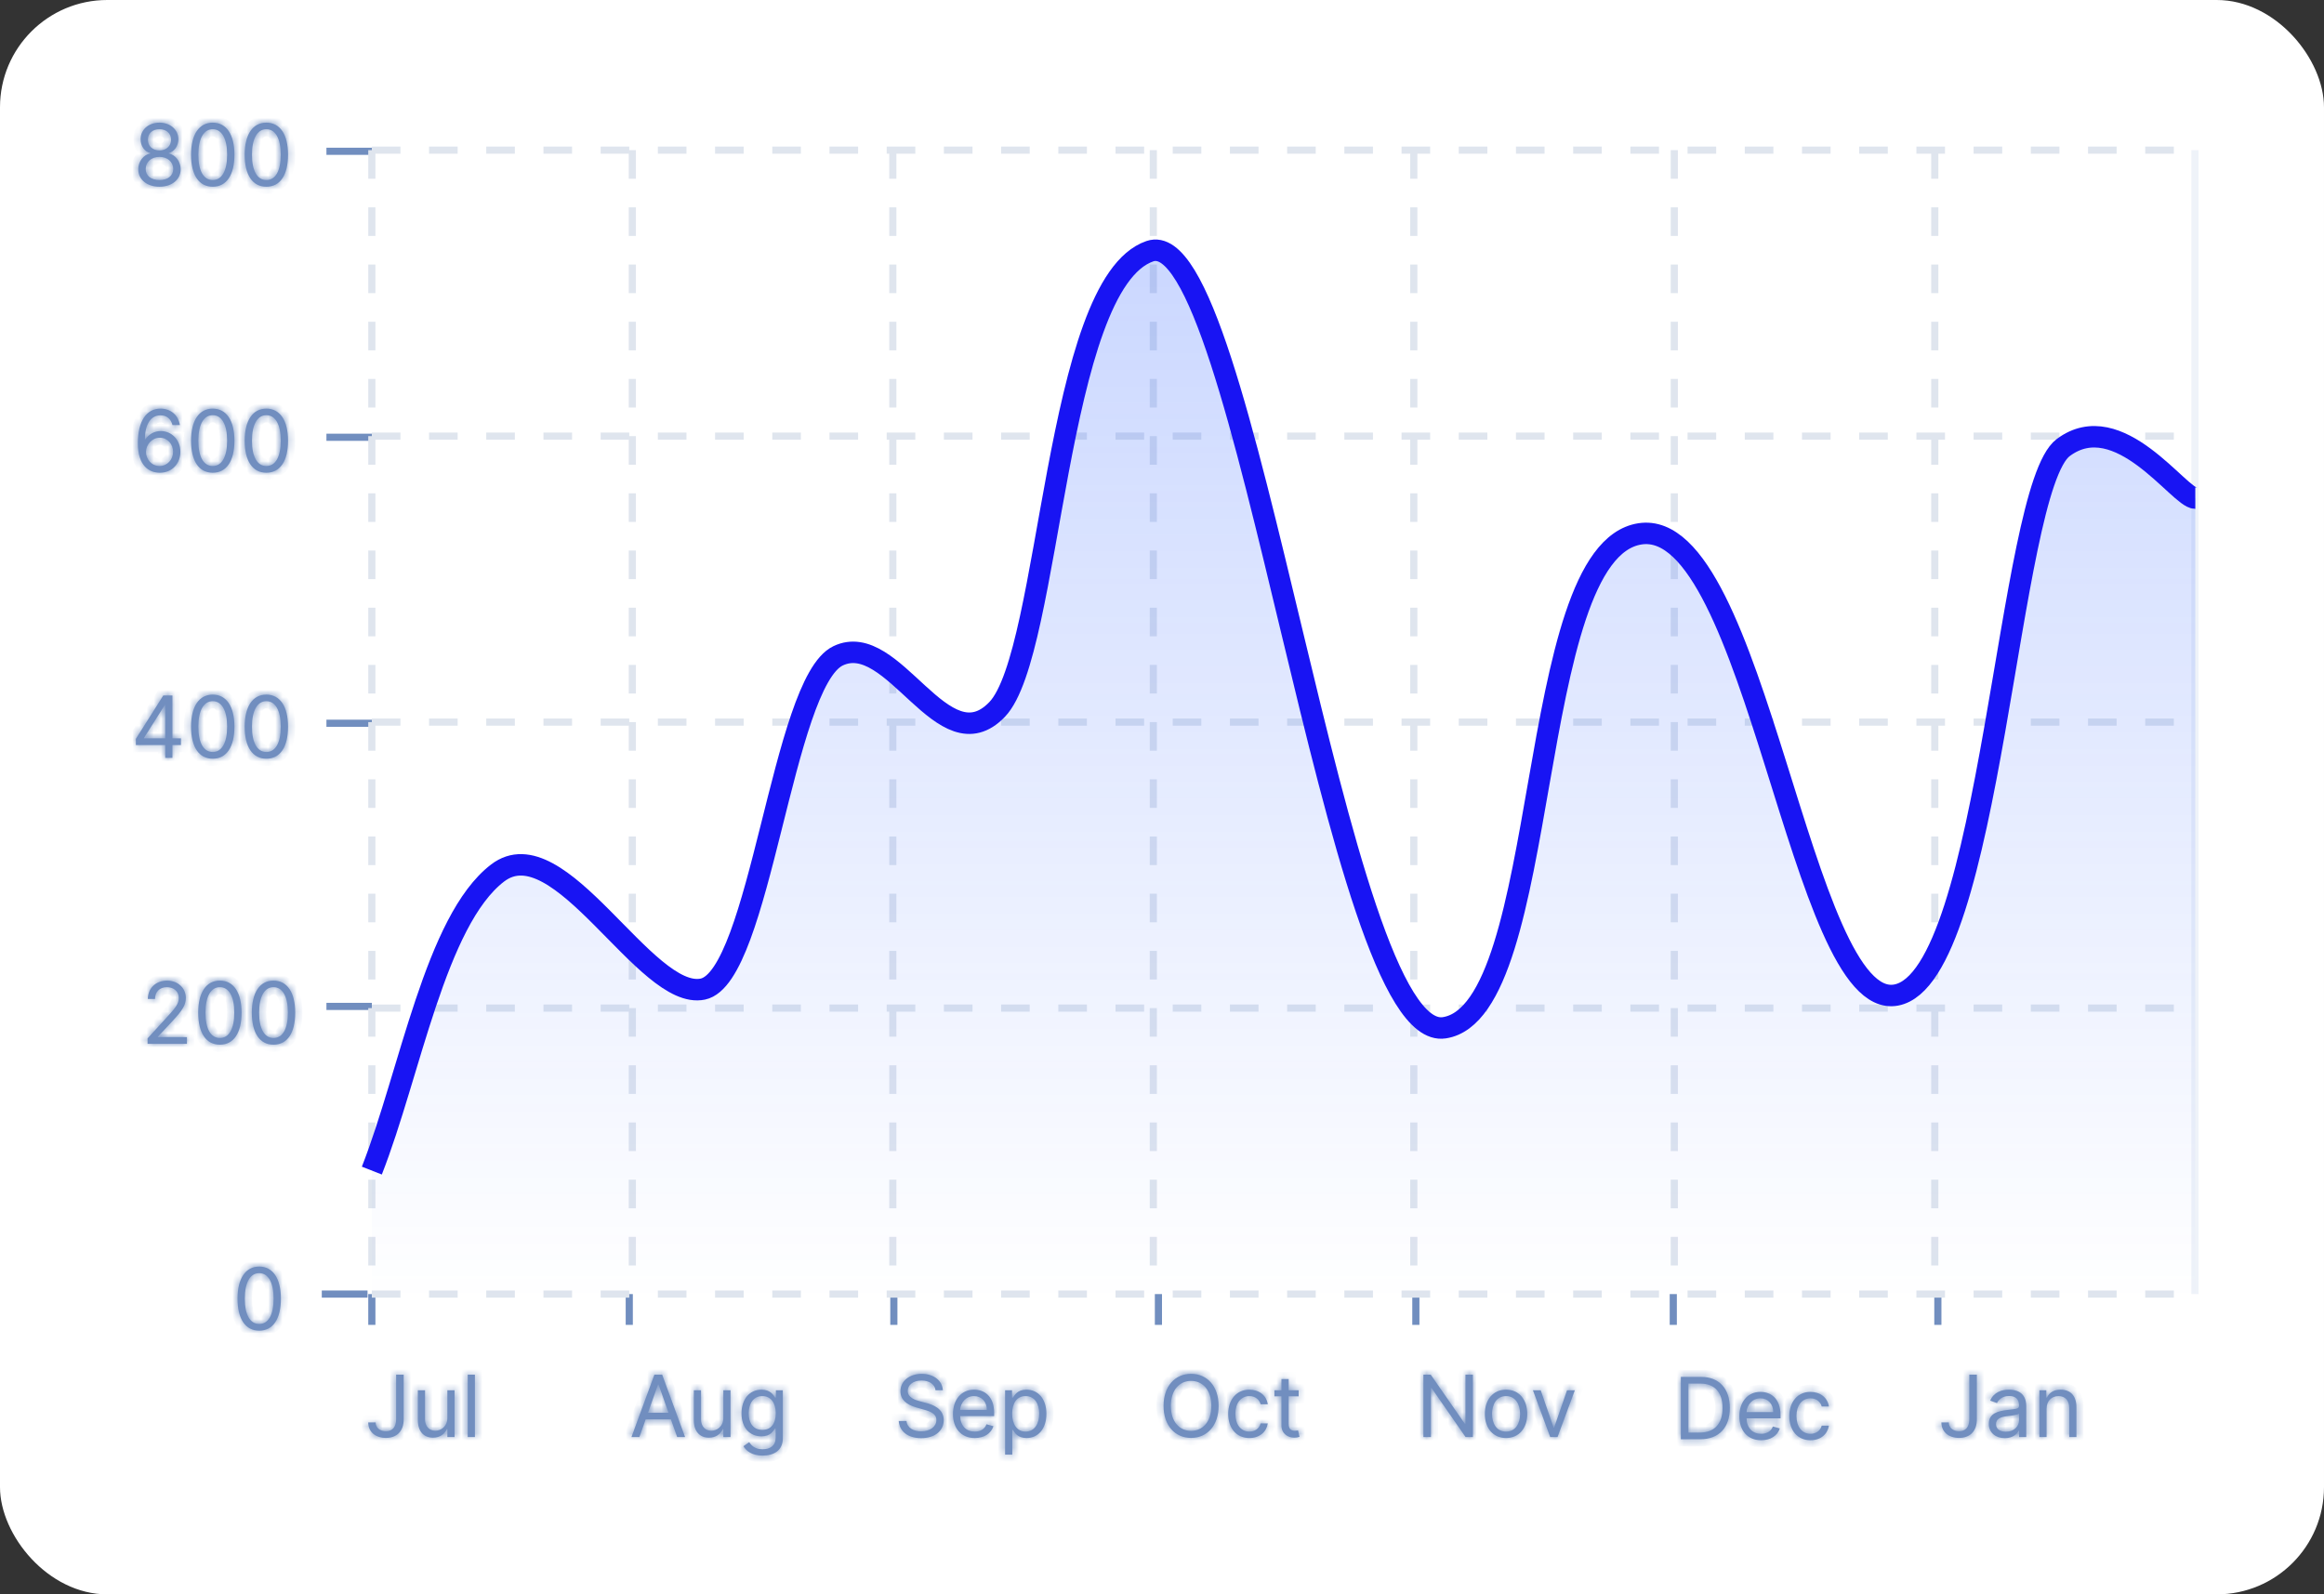 <svg width="325" height="223" viewBox="0 0 325 223" fill="none" xmlns="http://www.w3.org/2000/svg">
<rect x="0" y="0" width="325" height="223" fill="#333333" stroke="none"/>
<rect width="325" height="223" rx="15" fill="white"/>
<mask id="path-2-inside-1_1_1155" fill="white">
<path d="M55.398 192.273V198.511C55.398 199.598 54.878 200.182 53.966 200.182C53.135 200.182 52.534 199.696 52.534 198.955H51.494C51.494 200.297 52.534 201.119 53.966 201.119C55.483 201.119 56.455 200.186 56.455 198.511V192.273H55.398ZM62.561 198.324C62.561 199.551 61.624 200.114 60.874 200.114C60.038 200.114 59.442 199.5 59.442 198.545V194.455H58.436V198.614C58.436 200.284 59.322 201.085 60.55 201.085C61.538 201.085 62.186 200.557 62.493 199.892H62.561V201H63.567V194.455H62.561V198.324ZM66.414 192.273H65.409V201H66.414V192.273Z"/>
</mask>
<path d="M55.398 192.273V198.511C55.398 199.598 54.878 200.182 53.966 200.182C53.135 200.182 52.534 199.696 52.534 198.955H51.494C51.494 200.297 52.534 201.119 53.966 201.119C55.483 201.119 56.455 200.186 56.455 198.511V192.273H55.398ZM62.561 198.324C62.561 199.551 61.624 200.114 60.874 200.114C60.038 200.114 59.442 199.5 59.442 198.545V194.455H58.436V198.614C58.436 200.284 59.322 201.085 60.55 201.085C61.538 201.085 62.186 200.557 62.493 199.892H62.561V201H63.567V194.455H62.561V198.324ZM66.414 192.273H65.409V201H66.414V192.273Z" fill="#718EBF"/>
<path d="M55.398 192.273V191.273H54.398V192.273H55.398ZM52.534 198.955H53.534V197.955H52.534V198.955ZM51.494 198.955V197.955H50.494V198.955H51.494ZM56.455 192.273H57.455V191.273H56.455V192.273ZM54.398 192.273V198.511H56.398V192.273H54.398ZM54.398 198.511C54.398 198.91 54.301 199.061 54.268 199.1C54.254 199.116 54.199 199.182 53.966 199.182V201.182C54.645 201.182 55.306 200.956 55.78 200.409C56.234 199.884 56.398 199.199 56.398 198.511H54.398ZM53.966 199.182C53.74 199.182 53.624 199.116 53.583 199.082C53.563 199.065 53.554 199.051 53.548 199.039C53.543 199.028 53.534 199.003 53.534 198.955H51.534C51.534 199.617 51.812 200.205 52.294 200.611C52.761 201.005 53.361 201.182 53.966 201.182V199.182ZM52.534 197.955H51.494V199.955H52.534V197.955ZM50.494 198.955C50.494 199.905 50.873 200.73 51.545 201.302C52.201 201.86 53.065 202.119 53.966 202.119V200.119C53.435 200.119 53.063 199.967 52.841 199.779C52.636 199.604 52.494 199.346 52.494 198.955H50.494ZM53.966 202.119C54.931 202.119 55.834 201.818 56.494 201.142C57.153 200.469 57.455 199.541 57.455 198.511H55.455C55.455 199.157 55.271 199.533 55.064 199.744C54.859 199.954 54.518 200.119 53.966 200.119V202.119ZM57.455 198.511V192.273H55.455V198.511H57.455ZM56.455 191.273H55.398V193.273H56.455V191.273ZM59.442 194.455H60.442V193.455H59.442V194.455ZM58.436 194.455V193.455H57.436V194.455H58.436ZM62.493 199.892V198.892H61.853L61.585 199.473L62.493 199.892ZM62.561 199.892H63.561V198.892H62.561V199.892ZM62.561 201H61.561V202H62.561V201ZM63.567 201V202H64.567V201H63.567ZM63.567 194.455H64.567V193.455H63.567V194.455ZM62.561 194.455V193.455H61.561V194.455H62.561ZM61.561 198.324C61.561 198.659 61.444 198.834 61.331 198.934C61.196 199.055 61.016 199.114 60.874 199.114V201.114C62.07 201.114 63.561 200.204 63.561 198.324H61.561ZM60.874 199.114C60.711 199.114 60.627 199.06 60.577 199.007C60.523 198.948 60.442 198.813 60.442 198.545H58.442C58.442 199.232 58.659 199.881 59.112 200.368C59.569 200.86 60.2 201.114 60.874 201.114V199.114ZM60.442 198.545V194.455H58.442V198.545H60.442ZM59.442 193.455H58.436V195.455H59.442V193.455ZM57.436 194.455V198.614H59.436V194.455H57.436ZM57.436 198.614C57.436 199.619 57.704 200.507 58.295 201.152C58.895 201.806 59.713 202.085 60.55 202.085V200.085C60.159 200.085 59.92 199.964 59.77 199.8C59.611 199.627 59.436 199.279 59.436 198.614H57.436ZM60.55 202.085C61.955 202.085 62.942 201.305 63.401 200.311L61.585 199.473C61.43 199.809 61.121 200.085 60.55 200.085V202.085ZM62.493 200.892H62.561V198.892H62.493V200.892ZM61.561 199.892V201H63.561V199.892H61.561ZM62.561 202H63.567V200H62.561V202ZM64.567 201V194.455H62.567V201H64.567ZM63.567 193.455H62.561V195.455H63.567V193.455ZM61.561 194.455V198.324H63.561V194.455H61.561ZM66.414 192.273H67.414V191.273H66.414V192.273ZM65.409 192.273V191.273H64.409V192.273H65.409ZM65.409 201H64.409V202H65.409V201ZM66.414 201V202H67.414V201H66.414ZM66.414 191.273H65.409V193.273H66.414V191.273ZM64.409 192.273V201H66.409V192.273H64.409ZM65.409 202H66.414V200H65.409V202ZM67.414 201V192.273H65.414V201H67.414Z" fill="#718EBF" mask="url(#path-2-inside-1_1_1155)"/>
<path d="M52 185.309V181" stroke="#718EBF"/>
<mask id="path-5-inside-2_1_1155" fill="white">
<path d="M89.415 201L90.293 198.528H93.821L94.699 201H95.807L92.602 192.273H91.511L88.307 201H89.415ZM90.625 197.591L92.023 193.653H92.091L93.489 197.591H90.625ZM101.155 198.324C101.155 199.551 100.217 200.114 99.467 200.114C98.632 200.114 98.035 199.5 98.035 198.545V194.455H97.03V198.614C97.03 200.284 97.916 201.085 99.144 201.085C100.132 201.085 100.78 200.557 101.087 199.892H101.155V201H102.161V194.455H101.155V198.324ZM106.645 203.591C108.213 203.591 109.474 202.875 109.474 201.188V194.455H108.502V195.494H108.4C108.179 195.153 107.77 194.369 106.491 194.369C104.838 194.369 103.696 195.682 103.696 197.693C103.696 199.739 104.889 200.898 106.474 200.898C107.752 200.898 108.162 200.148 108.383 199.79H108.468V201.119C108.468 202.21 107.701 202.705 106.645 202.705C105.456 202.705 105.038 202.078 104.77 201.716L103.968 202.278C104.377 202.964 105.183 203.591 106.645 203.591ZM106.61 199.994C105.349 199.994 104.701 199.04 104.701 197.676C104.701 196.347 105.332 195.273 106.61 195.273C107.838 195.273 108.485 196.261 108.485 197.676C108.485 199.125 107.821 199.994 106.61 199.994Z"/>
</mask>
<path d="M89.415 201L90.293 198.528H93.821L94.699 201H95.807L92.602 192.273H91.511L88.307 201H89.415ZM90.625 197.591L92.023 193.653H92.091L93.489 197.591H90.625ZM101.155 198.324C101.155 199.551 100.217 200.114 99.467 200.114C98.632 200.114 98.035 199.5 98.035 198.545V194.455H97.03V198.614C97.03 200.284 97.916 201.085 99.144 201.085C100.132 201.085 100.78 200.557 101.087 199.892H101.155V201H102.161V194.455H101.155V198.324ZM106.645 203.591C108.213 203.591 109.474 202.875 109.474 201.188V194.455H108.502V195.494H108.4C108.179 195.153 107.77 194.369 106.491 194.369C104.838 194.369 103.696 195.682 103.696 197.693C103.696 199.739 104.889 200.898 106.474 200.898C107.752 200.898 108.162 200.148 108.383 199.79H108.468V201.119C108.468 202.21 107.701 202.705 106.645 202.705C105.456 202.705 105.038 202.078 104.77 201.716L103.968 202.278C104.377 202.964 105.183 203.591 106.645 203.591ZM106.61 199.994C105.349 199.994 104.701 199.04 104.701 197.676C104.701 196.347 105.332 195.273 106.61 195.273C107.838 195.273 108.485 196.261 108.485 197.676C108.485 199.125 107.821 199.994 106.61 199.994Z" fill="#718EBF"/>
<path d="M89.415 201V202H90.121L90.357 201.335L89.415 201ZM90.293 198.528V197.528H89.587L89.35 198.194L90.293 198.528ZM93.821 198.528L94.763 198.194L94.527 197.528H93.821V198.528ZM94.699 201L93.757 201.335L93.993 202H94.699V201ZM95.807 201V202H97.239L96.746 200.655L95.807 201ZM92.602 192.273L93.541 191.928L93.3 191.273H92.602V192.273ZM91.511 192.273V191.273H90.813L90.573 191.928L91.511 192.273ZM88.307 201L87.368 200.655L86.874 202H88.307V201ZM90.625 197.591L89.683 197.256L89.209 198.591H90.625V197.591ZM92.023 193.653V192.653H91.317L91.08 193.319L92.023 193.653ZM92.091 193.653L93.033 193.319L92.797 192.653H92.091V193.653ZM93.489 197.591V198.591H94.905L94.431 197.256L93.489 197.591ZM90.357 201.335L91.235 198.863L89.35 198.194L88.472 200.665L90.357 201.335ZM90.293 199.528H93.821V197.528H90.293V199.528ZM92.879 198.863L93.757 201.335L95.641 200.665L94.763 198.194L92.879 198.863ZM94.699 202H95.807V200H94.699V202ZM96.746 200.655L93.541 191.928L91.664 192.617L94.868 201.345L96.746 200.655ZM92.602 191.273H91.511V193.273H92.602V191.273ZM90.573 191.928L87.368 200.655L89.246 201.345L92.45 192.617L90.573 191.928ZM88.307 202H89.415V200H88.307V202ZM91.567 197.925L92.965 193.988L91.08 193.319L89.683 197.256L91.567 197.925ZM92.023 194.653H92.091V192.653H92.023V194.653ZM91.148 193.988L92.546 197.925L94.431 197.256L93.033 193.319L91.148 193.988ZM93.489 196.591H90.625V198.591H93.489V196.591ZM98.035 194.455H99.035V193.455H98.035V194.455ZM97.03 194.455V193.455H96.03V194.455H97.03ZM101.087 199.892V198.892H100.447L100.179 199.473L101.087 199.892ZM101.155 199.892H102.155V198.892H101.155V199.892ZM101.155 201H100.155V202H101.155V201ZM102.161 201V202H103.161V201H102.161ZM102.161 194.455H103.161V193.455H102.161V194.455ZM101.155 194.455V193.455H100.155V194.455H101.155ZM100.155 198.324C100.155 198.659 100.037 198.834 99.925 198.934C99.79 199.055 99.609 199.114 99.467 199.114V201.114C100.664 201.114 102.155 200.204 102.155 198.324H100.155ZM99.467 199.114C99.305 199.114 99.22 199.06 99.171 199.007C99.117 198.948 99.035 198.813 99.035 198.545H97.035C97.035 199.232 97.253 199.881 97.706 200.368C98.163 200.86 98.794 201.114 99.467 201.114V199.114ZM99.035 198.545V194.455H97.035V198.545H99.035ZM98.035 193.455H97.03V195.455H98.035V193.455ZM96.03 194.455V198.614H98.03V194.455H96.03ZM96.03 198.614C96.03 199.619 96.298 200.507 96.889 201.152C97.489 201.806 98.306 202.085 99.144 202.085V200.085C98.753 200.085 98.514 199.964 98.364 199.8C98.205 199.627 98.03 199.279 98.03 198.614H96.03ZM99.144 202.085C100.549 202.085 101.536 201.305 101.995 200.311L100.179 199.473C100.024 199.809 99.715 200.085 99.144 200.085V202.085ZM101.087 200.892H101.155V198.892H101.087V200.892ZM100.155 199.892V201H102.155V199.892H100.155ZM101.155 202H102.161V200H101.155V202ZM103.161 201V194.455H101.161V201H103.161ZM102.161 193.455H101.155V195.455H102.161V193.455ZM100.155 194.455V198.324H102.155V194.455H100.155ZM109.474 194.455H110.474V193.455H109.474V194.455ZM108.502 194.455V193.455H107.502V194.455H108.502ZM108.502 195.494V196.494H109.502V195.494H108.502ZM108.4 195.494L107.562 196.039L107.858 196.494H108.4V195.494ZM108.383 199.79V198.79H107.826L107.533 199.263L108.383 199.79ZM108.468 199.79H109.468V198.79H108.468V199.79ZM104.77 201.716L105.573 201.12L104.993 200.337L104.195 200.897L104.77 201.716ZM103.968 202.278L103.394 201.46L102.634 201.993L103.109 202.791L103.968 202.278ZM106.645 204.591C107.562 204.591 108.51 204.384 109.254 203.817C110.038 203.219 110.474 202.311 110.474 201.188H108.474C108.474 201.751 108.28 202.045 108.041 202.227C107.762 202.44 107.296 202.591 106.645 202.591V204.591ZM110.474 201.188V194.455H108.474V201.188H110.474ZM109.474 193.455H108.502V195.455H109.474V193.455ZM107.502 194.455V195.494H109.502V194.455H107.502ZM108.502 194.494H108.4V196.494H108.502V194.494ZM109.239 194.949C109.162 194.832 108.914 194.391 108.478 194.032C108.006 193.644 107.358 193.369 106.491 193.369V195.369C106.902 195.369 107.098 195.487 107.206 195.576C107.349 195.694 107.416 195.816 107.562 196.039L109.239 194.949ZM106.491 193.369C105.38 193.369 104.399 193.819 103.711 194.63C103.034 195.427 102.696 196.503 102.696 197.693H104.696C104.696 196.872 104.928 196.286 105.236 195.924C105.532 195.576 105.948 195.369 106.491 195.369V193.369ZM102.696 197.693C102.696 198.909 103.053 199.969 103.751 200.736C104.455 201.509 105.427 201.898 106.474 201.898V199.898C105.935 199.898 105.519 199.707 105.23 199.389C104.935 199.065 104.696 198.523 104.696 197.693H102.696ZM106.474 201.898C107.33 201.898 107.975 201.64 108.45 201.258C108.897 200.9 109.14 200.467 109.233 200.316L107.533 199.263C107.405 199.47 107.332 199.591 107.2 199.698C107.096 199.781 106.897 199.898 106.474 199.898V201.898ZM108.383 200.79H108.468V198.79H108.383V200.79ZM107.468 199.79V201.119H109.468V199.79H107.468ZM107.468 201.119C107.468 201.408 107.38 201.498 107.327 201.541C107.239 201.611 107.034 201.705 106.645 201.705V203.705C107.311 203.705 108.018 203.551 108.579 203.101C109.173 202.624 109.468 201.921 109.468 201.119H107.468ZM106.645 201.705C106.242 201.705 106.044 201.604 105.938 201.529C105.805 201.435 105.725 201.326 105.573 201.12L103.966 202.311C104.082 202.468 104.345 202.853 104.786 203.164C105.252 203.492 105.858 203.705 106.645 203.705V201.705ZM104.195 200.897L103.394 201.46L104.543 203.097L105.344 202.534L104.195 200.897ZM103.109 202.791C103.706 203.79 104.844 204.591 106.645 204.591V202.591C105.522 202.591 105.049 202.139 104.827 201.766L103.109 202.791ZM106.61 198.994C106.26 198.994 106.085 198.876 105.971 198.731C105.831 198.552 105.701 198.215 105.701 197.676H103.701C103.701 198.501 103.895 199.323 104.395 199.962C104.92 200.635 105.7 200.994 106.61 200.994V198.994ZM105.701 197.676C105.701 197.153 105.828 196.78 105.984 196.566C106.114 196.388 106.291 196.273 106.61 196.273V194.273C105.652 194.273 104.874 194.694 104.369 195.386C103.89 196.041 103.701 196.87 103.701 197.676H105.701ZM106.61 196.273C106.921 196.273 107.087 196.38 107.206 196.541C107.352 196.738 107.485 197.104 107.485 197.676H109.485C109.485 196.833 109.295 195.998 108.811 195.347C108.299 194.659 107.528 194.273 106.61 194.273V196.273ZM107.485 197.676C107.485 198.264 107.349 198.594 107.22 198.755C107.117 198.884 106.954 198.994 106.61 198.994V200.994C107.478 200.994 108.252 200.67 108.784 200.002C109.29 199.367 109.485 198.537 109.485 197.676H107.485Z" fill="#718EBF" mask="url(#path-5-inside-2_1_1155)"/>
<path d="M88 185.309V181" stroke="#718EBF"/>
<mask id="path-8-inside-3_1_1155" fill="white">
<path d="M130.83 194.455H131.852C131.805 193.138 130.591 192.153 128.903 192.153C127.233 192.153 125.92 193.125 125.92 194.591C125.92 195.767 126.773 196.466 128.136 196.858L129.21 197.165C130.131 197.42 130.949 197.744 130.949 198.614C130.949 199.568 130.028 200.199 128.818 200.199C127.778 200.199 126.858 199.739 126.773 198.75H125.682C125.784 200.182 126.943 201.153 128.818 201.153C130.83 201.153 131.972 200.045 131.972 198.631C131.972 196.994 130.42 196.466 129.517 196.227L128.631 195.989C127.983 195.818 126.943 195.477 126.943 194.54C126.943 193.705 127.71 193.091 128.869 193.091C129.926 193.091 130.727 193.594 130.83 194.455ZM136.317 201.136C137.647 201.136 138.618 200.472 138.925 199.483L137.953 199.21C137.698 199.892 137.105 200.233 136.317 200.233C135.137 200.233 134.323 199.47 134.276 198.068H139.027V197.642C139.027 195.205 137.578 194.369 136.215 194.369C134.442 194.369 133.266 195.767 133.266 197.778C133.266 199.79 134.425 201.136 136.317 201.136ZM134.276 197.199C134.344 196.18 135.064 195.273 136.215 195.273C137.306 195.273 138.005 196.091 138.005 197.199H134.276ZM140.557 203.455H141.563V199.994H141.648C141.87 200.352 142.296 201.136 143.557 201.136C145.194 201.136 146.336 199.824 146.336 197.744C146.336 195.682 145.194 194.369 143.54 194.369C142.262 194.369 141.87 195.153 141.648 195.494H141.529V194.455H140.557V203.455ZM141.546 197.727C141.546 196.261 142.194 195.273 143.421 195.273C144.699 195.273 145.33 196.347 145.33 197.727C145.33 199.125 144.682 200.233 143.421 200.233C142.211 200.233 141.546 199.21 141.546 197.727Z"/>
</mask>
<path d="M130.83 194.455H131.852C131.805 193.138 130.591 192.153 128.903 192.153C127.233 192.153 125.92 193.125 125.92 194.591C125.92 195.767 126.773 196.466 128.136 196.858L129.21 197.165C130.131 197.42 130.949 197.744 130.949 198.614C130.949 199.568 130.028 200.199 128.818 200.199C127.778 200.199 126.858 199.739 126.773 198.75H125.682C125.784 200.182 126.943 201.153 128.818 201.153C130.83 201.153 131.972 200.045 131.972 198.631C131.972 196.994 130.42 196.466 129.517 196.227L128.631 195.989C127.983 195.818 126.943 195.477 126.943 194.54C126.943 193.705 127.71 193.091 128.869 193.091C129.926 193.091 130.727 193.594 130.83 194.455ZM136.317 201.136C137.647 201.136 138.618 200.472 138.925 199.483L137.953 199.21C137.698 199.892 137.105 200.233 136.317 200.233C135.137 200.233 134.323 199.47 134.276 198.068H139.027V197.642C139.027 195.205 137.578 194.369 136.215 194.369C134.442 194.369 133.266 195.767 133.266 197.778C133.266 199.79 134.425 201.136 136.317 201.136ZM134.276 197.199C134.344 196.18 135.064 195.273 136.215 195.273C137.306 195.273 138.005 196.091 138.005 197.199H134.276ZM140.557 203.455H141.563V199.994H141.648C141.87 200.352 142.296 201.136 143.557 201.136C145.194 201.136 146.336 199.824 146.336 197.744C146.336 195.682 145.194 194.369 143.54 194.369C142.262 194.369 141.87 195.153 141.648 195.494H141.529V194.455H140.557V203.455ZM141.546 197.727C141.546 196.261 142.194 195.273 143.421 195.273C144.699 195.273 145.33 196.347 145.33 197.727C145.33 199.125 144.682 200.233 143.421 200.233C142.211 200.233 141.546 199.21 141.546 197.727Z" fill="#718EBF"/>
<path d="M130.83 194.455L129.837 194.573L129.941 195.455H130.83V194.455ZM131.852 194.455V195.455H132.889L132.852 194.419L131.852 194.455ZM128.136 196.858L127.86 197.819L127.862 197.819L128.136 196.858ZM129.21 197.165L128.935 198.126L128.943 198.128L129.21 197.165ZM126.773 198.75L127.769 198.664L127.69 197.75H126.773V198.75ZM125.682 198.75V197.75H124.608L124.684 198.821L125.682 198.75ZM129.517 196.227L129.257 197.193L129.262 197.194L129.517 196.227ZM128.631 195.989L128.891 195.023L128.885 195.022L128.631 195.989ZM130.83 195.455H131.852V193.455H130.83V195.455ZM132.852 194.419C132.779 192.39 130.936 191.153 128.903 191.153V193.153C130.246 193.153 130.831 193.886 130.853 194.49L132.852 194.419ZM128.903 191.153C126.909 191.153 124.92 192.37 124.92 194.591H126.92C126.92 193.88 127.557 193.153 128.903 193.153V191.153ZM124.92 194.591C124.92 195.453 125.246 196.181 125.822 196.737C126.369 197.266 127.095 197.599 127.86 197.819L128.413 195.897C127.814 195.725 127.433 195.513 127.212 195.299C127.021 195.115 126.92 194.904 126.92 194.591H124.92ZM127.862 197.819L128.936 198.126L129.485 196.203L128.411 195.896L127.862 197.819ZM128.943 198.128C129.403 198.256 129.688 198.365 129.855 198.481C129.925 198.53 129.942 198.558 129.942 198.559C129.943 198.56 129.943 198.561 129.944 198.565C129.945 198.569 129.949 198.584 129.949 198.614H131.949C131.949 197.787 131.526 197.206 130.994 196.837C130.522 196.51 129.938 196.329 129.478 196.201L128.943 198.128ZM129.949 198.614C129.949 198.731 129.906 198.842 129.75 198.955C129.575 199.082 129.261 199.199 128.818 199.199V201.199C129.586 201.199 130.337 201 130.925 200.573C131.532 200.133 131.949 199.45 131.949 198.614H129.949ZM128.818 199.199C128.43 199.199 128.144 199.111 127.979 199.004C127.845 198.918 127.783 198.823 127.769 198.664L125.776 198.836C125.848 199.666 126.289 200.295 126.896 200.686C127.472 201.057 128.166 201.199 128.818 201.199V199.199ZM126.773 197.75H125.682V199.75H126.773V197.75ZM124.684 198.821C124.755 199.807 125.2 200.672 125.967 201.275C126.721 201.867 127.714 202.153 128.818 202.153V200.153C128.048 200.153 127.524 199.954 127.203 199.702C126.897 199.462 126.711 199.125 126.679 198.679L124.684 198.821ZM128.818 202.153C130.003 202.153 131.038 201.826 131.795 201.186C132.563 200.537 132.972 199.624 132.972 198.631H130.972C130.972 199.052 130.81 199.4 130.504 199.659C130.187 199.927 129.645 200.153 128.818 200.153V202.153ZM132.972 198.631C132.972 197.432 132.377 196.613 131.674 196.098C131.013 195.614 130.244 195.385 129.772 195.26L129.262 197.194C129.693 197.308 130.152 197.462 130.492 197.712C130.79 197.93 130.972 198.193 130.972 198.631H132.972ZM129.777 195.262L128.891 195.023L128.371 196.954L129.257 197.193L129.777 195.262ZM128.885 195.022C128.571 194.939 128.287 194.844 128.093 194.716C128.004 194.657 127.968 194.614 127.956 194.595C127.95 194.586 127.943 194.577 127.943 194.54H125.943C125.943 195.456 126.48 196.05 126.995 196.388C127.483 196.708 128.042 196.868 128.376 196.956L128.885 195.022ZM127.943 194.54C127.943 194.458 127.97 194.38 128.08 194.296C128.205 194.2 128.458 194.091 128.869 194.091V192.091C128.122 192.091 127.412 192.288 126.864 192.708C126.3 193.14 125.943 193.787 125.943 194.54H127.943ZM128.869 194.091C129.249 194.091 129.505 194.182 129.647 194.278C129.77 194.362 129.822 194.452 129.837 194.573L131.823 194.337C131.635 192.757 130.181 192.091 128.869 192.091V194.091ZM138.925 199.483L139.88 199.779L140.185 198.798L139.195 198.52L138.925 199.483ZM137.953 199.21L138.224 198.247L137.34 197.999L137.017 198.859L137.953 199.21ZM134.276 198.068V197.068H133.242L133.276 198.102L134.276 198.068ZM139.027 198.068V199.068H140.027V198.068H139.027ZM134.276 197.199L133.278 197.132L133.207 198.199H134.276V197.199ZM138.005 197.199V198.199H139.005V197.199H138.005ZM136.317 202.136C137.981 202.136 139.415 201.278 139.88 199.779L137.97 199.187C137.821 199.665 137.312 200.136 136.317 200.136V202.136ZM139.195 198.52L138.224 198.247L137.683 200.173L138.655 200.446L139.195 198.52ZM137.017 198.859C136.939 199.068 136.785 199.233 136.317 199.233V201.233C137.426 201.233 138.457 200.716 138.89 199.561L137.017 198.859ZM136.317 199.233C135.948 199.233 135.725 199.119 135.587 198.978C135.445 198.832 135.293 198.551 135.275 198.035L133.276 198.102C133.306 198.988 133.585 199.789 134.156 200.375C134.732 200.965 135.505 201.233 136.317 201.233V199.233ZM134.276 199.068H139.027V197.068H134.276V199.068ZM140.027 198.068V197.642H138.027V198.068H140.027ZM140.027 197.642C140.027 196.22 139.599 195.116 138.826 194.372C138.066 193.639 137.092 193.369 136.215 193.369V195.369C136.702 195.369 137.133 195.518 137.438 195.812C137.731 196.094 138.027 196.627 138.027 197.642H140.027ZM136.215 193.369C135.046 193.369 134.028 193.839 133.317 194.668C132.616 195.484 132.266 196.583 132.266 197.778H134.266C134.266 196.963 134.504 196.357 134.835 195.971C135.154 195.598 135.611 195.369 136.215 195.369V193.369ZM132.266 197.778C132.266 198.971 132.611 200.068 133.337 200.879C134.074 201.702 135.12 202.136 136.317 202.136V200.136C135.622 200.136 135.143 199.897 134.827 199.545C134.5 199.18 134.266 198.597 134.266 197.778H132.266ZM135.274 197.266C135.315 196.65 135.705 196.273 136.215 196.273V194.273C134.423 194.273 133.373 195.711 133.278 197.132L135.274 197.266ZM136.215 196.273C136.495 196.273 136.668 196.37 136.778 196.492C136.897 196.623 137.005 196.853 137.005 197.199H139.005C139.005 196.437 138.763 195.703 138.26 195.149C137.748 194.584 137.026 194.273 136.215 194.273V196.273ZM138.005 196.199H134.276V198.199H138.005V196.199ZM140.557 203.455H139.557V204.455H140.557V203.455ZM141.563 203.455V204.455H142.563V203.455H141.563ZM141.563 199.994V198.994H140.563V199.994H141.563ZM141.648 199.994L142.498 199.468L142.205 198.994H141.648V199.994ZM141.648 195.494V196.494H142.191L142.487 196.039L141.648 195.494ZM141.529 195.494H140.529V196.494H141.529V195.494ZM141.529 194.455H142.529V193.455H141.529V194.455ZM140.557 194.455V193.455H139.557V194.455H140.557ZM140.557 204.455H141.563V202.455H140.557V204.455ZM142.563 203.455V199.994H140.563V203.455H142.563ZM141.563 200.994H141.648V198.994H141.563V200.994ZM140.798 200.521C140.89 200.67 141.135 201.107 141.576 201.471C142.048 201.86 142.695 202.136 143.557 202.136V200.136C143.158 200.136 142.961 200.02 142.849 199.928C142.707 199.811 142.628 199.677 142.498 199.468L140.798 200.521ZM143.557 202.136C144.664 202.136 145.643 201.683 146.328 200.86C147.001 200.053 147.336 198.961 147.336 197.744H145.336C145.336 198.607 145.099 199.211 144.792 199.58C144.497 199.934 144.087 200.136 143.557 200.136V202.136ZM147.336 197.744C147.336 196.535 147 195.445 146.324 194.64C145.635 193.82 144.652 193.369 143.54 193.369V195.369C144.082 195.369 144.497 195.575 144.792 195.927C145.1 196.293 145.336 196.892 145.336 197.744H147.336ZM143.54 193.369C142.672 193.369 142.026 193.644 141.556 194.037C141.126 194.396 140.878 194.844 140.81 194.949L142.487 196.039C142.64 195.804 142.699 195.689 142.839 195.571C142.94 195.487 143.13 195.369 143.54 195.369V193.369ZM141.648 194.494H141.529V196.494H141.648V194.494ZM142.529 195.494V194.455H140.529V195.494H142.529ZM141.529 193.455H140.557V195.455H141.529V193.455ZM139.557 194.455V203.455H141.557V194.455H139.557ZM142.546 197.727C142.546 197.123 142.682 196.743 142.83 196.541C142.949 196.379 143.112 196.273 143.421 196.273V194.273C142.502 194.273 141.728 194.661 141.216 195.359C140.734 196.018 140.546 196.865 140.546 197.727H142.546ZM143.421 196.273C143.739 196.273 143.914 196.387 144.043 196.566C144.201 196.785 144.33 197.171 144.33 197.727H146.33C146.33 196.902 146.144 196.062 145.666 195.398C145.161 194.695 144.381 194.273 143.421 194.273V196.273ZM144.33 197.727C144.33 198.289 144.197 198.693 144.032 198.927C143.893 199.124 143.715 199.233 143.421 199.233V201.233C144.388 201.233 145.165 200.788 145.665 200.082C146.138 199.412 146.33 198.564 146.33 197.727H144.33ZM143.421 199.233C143.137 199.233 142.97 199.132 142.841 198.952C142.685 198.735 142.546 198.336 142.546 197.727H140.546C140.546 198.601 140.739 199.456 141.218 200.12C141.723 200.823 142.494 201.233 143.421 201.233V199.233Z" fill="#718EBF" mask="url(#path-8-inside-3_1_1155)"/>
<path d="M125 185.309V181" stroke="#718EBF"/>
<mask id="path-11-inside-4_1_1155" fill="white">
<path d="M170.42 196.636C170.42 193.875 168.801 192.153 166.568 192.153C164.335 192.153 162.716 193.875 162.716 196.636C162.716 199.398 164.335 201.119 166.568 201.119C168.801 201.119 170.42 199.398 170.42 196.636ZM169.398 196.636C169.398 198.903 168.153 200.131 166.568 200.131C164.983 200.131 163.739 198.903 163.739 196.636C163.739 194.369 164.983 193.142 166.568 193.142C168.153 193.142 169.398 194.369 169.398 196.636ZM174.72 201.136C176.169 201.136 177.124 200.25 177.294 199.091H176.288C176.101 199.807 175.504 200.233 174.72 200.233C173.527 200.233 172.76 199.244 172.76 197.727C172.76 196.244 173.544 195.273 174.72 195.273C175.607 195.273 176.135 195.818 176.288 196.415H177.294C177.124 195.188 176.084 194.369 174.703 194.369C172.93 194.369 171.754 195.767 171.754 197.761C171.754 199.722 172.879 201.136 174.72 201.136ZM181.611 194.455H180.213V192.886H179.207V194.455H178.219V195.307H179.207V199.398C179.207 200.54 180.128 201.085 180.98 201.085C181.355 201.085 181.594 201.017 181.73 200.966L181.526 200.062C181.44 200.08 181.304 200.114 181.082 200.114C180.639 200.114 180.213 199.977 180.213 199.125V195.307H181.611V194.455Z"/>
</mask>
<path d="M170.42 196.636C170.42 193.875 168.801 192.153 166.568 192.153C164.335 192.153 162.716 193.875 162.716 196.636C162.716 199.398 164.335 201.119 166.568 201.119C168.801 201.119 170.42 199.398 170.42 196.636ZM169.398 196.636C169.398 198.903 168.153 200.131 166.568 200.131C164.983 200.131 163.739 198.903 163.739 196.636C163.739 194.369 164.983 193.142 166.568 193.142C168.153 193.142 169.398 194.369 169.398 196.636ZM174.72 201.136C176.169 201.136 177.124 200.25 177.294 199.091H176.288C176.101 199.807 175.504 200.233 174.72 200.233C173.527 200.233 172.76 199.244 172.76 197.727C172.76 196.244 173.544 195.273 174.72 195.273C175.607 195.273 176.135 195.818 176.288 196.415H177.294C177.124 195.188 176.084 194.369 174.703 194.369C172.93 194.369 171.754 195.767 171.754 197.761C171.754 199.722 172.879 201.136 174.72 201.136ZM181.611 194.455H180.213V192.886H179.207V194.455H178.219V195.307H179.207V199.398C179.207 200.54 180.128 201.085 180.98 201.085C181.355 201.085 181.594 201.017 181.73 200.966L181.526 200.062C181.44 200.08 181.304 200.114 181.082 200.114C180.639 200.114 180.213 199.977 180.213 199.125V195.307H181.611V194.455Z" fill="#718EBF"/>
<path d="M171.42 196.636C171.42 195.063 170.957 193.691 170.082 192.698C169.198 191.696 167.956 191.153 166.568 191.153V193.153C167.413 193.153 168.097 193.472 168.582 194.021C169.074 194.579 169.42 195.449 169.42 196.636H171.42ZM166.568 191.153C165.18 191.153 163.938 191.696 163.055 192.698C162.179 193.691 161.716 195.063 161.716 196.636H163.716C163.716 195.449 164.062 194.579 164.555 194.021C165.039 193.472 165.723 193.153 166.568 193.153V191.153ZM161.716 196.636C161.716 198.21 162.179 199.582 163.055 200.575C163.938 201.577 165.18 202.119 166.568 202.119V200.119C165.723 200.119 165.039 199.801 164.555 199.252C164.062 198.694 163.716 197.824 163.716 196.636H161.716ZM166.568 202.119C167.956 202.119 169.198 201.577 170.082 200.575C170.957 199.582 171.42 198.21 171.42 196.636H169.42C169.42 197.824 169.074 198.694 168.582 199.252C168.097 199.801 167.413 200.119 166.568 200.119V202.119ZM168.398 196.636C168.398 197.591 168.137 198.213 167.82 198.58C167.513 198.937 167.088 199.131 166.568 199.131V201.131C167.633 201.131 168.624 200.711 169.335 199.887C170.036 199.074 170.398 197.948 170.398 196.636H168.398ZM166.568 199.131C166.048 199.131 165.624 198.937 165.316 198.58C164.999 198.213 164.739 197.591 164.739 196.636H162.739C162.739 197.948 163.1 199.074 163.802 199.887C164.513 200.711 165.503 201.131 166.568 201.131V199.131ZM164.739 196.636C164.739 195.681 164.999 195.059 165.316 194.692C165.624 194.336 166.048 194.142 166.568 194.142V192.142C165.503 192.142 164.513 192.562 163.802 193.386C163.1 194.199 162.739 195.324 162.739 196.636H164.739ZM166.568 194.142C167.088 194.142 167.513 194.336 167.82 194.692C168.137 195.059 168.398 195.681 168.398 196.636H170.398C170.398 195.324 170.036 194.199 169.335 193.386C168.624 192.562 167.633 192.142 166.568 192.142V194.142ZM177.294 199.091L178.283 199.236L178.452 198.091H177.294V199.091ZM176.288 199.091V198.091H175.517L175.321 198.838L176.288 199.091ZM176.288 196.415L175.32 196.664L175.513 197.415H176.288V196.415ZM177.294 196.415V197.415H178.443L178.285 196.277L177.294 196.415ZM174.72 202.136C176.631 202.136 178.036 200.919 178.283 199.236L176.305 198.945C176.211 199.581 175.707 200.136 174.72 200.136V202.136ZM177.294 198.091H176.288V200.091H177.294V198.091ZM175.321 198.838C175.261 199.065 175.102 199.233 174.72 199.233V201.233C175.907 201.233 176.94 200.549 177.256 199.344L175.321 198.838ZM174.72 199.233C174.429 199.233 174.231 199.125 174.081 198.934C173.913 198.718 173.76 198.328 173.76 197.727H171.76C171.76 198.643 171.991 199.506 172.504 200.164C173.037 200.846 173.819 201.233 174.72 201.233V199.233ZM173.76 197.727C173.76 197.153 173.912 196.778 174.079 196.569C174.231 196.38 174.433 196.273 174.72 196.273V194.273C173.831 194.273 173.053 194.652 172.519 195.319C172 195.966 171.76 196.818 171.76 197.727H173.76ZM174.72 196.273C174.948 196.273 175.077 196.339 175.152 196.399C175.235 196.465 175.293 196.559 175.32 196.664L177.257 196.166C176.997 195.157 176.093 194.273 174.72 194.273V196.273ZM176.288 197.415H177.294V195.415H176.288V197.415ZM178.285 196.277C178.034 194.473 176.495 193.369 174.703 193.369V195.369C175.673 195.369 176.213 195.902 176.304 196.552L178.285 196.277ZM174.703 193.369C173.535 193.369 172.518 193.839 171.806 194.665C171.106 195.478 170.754 196.572 170.754 197.761H172.754C172.754 196.956 172.991 196.354 173.322 195.97C173.641 195.599 174.099 195.369 174.703 195.369V193.369ZM170.754 197.761C170.754 198.926 171.089 200.017 171.786 200.833C172.498 201.666 173.523 202.136 174.72 202.136V200.136C174.076 200.136 173.619 199.899 173.307 199.534C172.982 199.154 172.754 198.557 172.754 197.761H170.754ZM181.611 194.455H182.611V193.455H181.611V194.455ZM180.213 194.455H179.213V195.455H180.213V194.455ZM180.213 192.886H181.213V191.886H180.213V192.886ZM179.207 192.886V191.886H178.207V192.886H179.207ZM179.207 194.455V195.455H180.207V194.455H179.207ZM178.219 194.455V193.455H177.219V194.455H178.219ZM178.219 195.307H177.219V196.307H178.219V195.307ZM179.207 195.307H180.207V194.307H179.207V195.307ZM181.73 200.966L182.081 201.902L182.898 201.596L182.705 200.745L181.73 200.966ZM181.526 200.062L182.501 199.842L182.286 198.891L181.329 199.082L181.526 200.062ZM180.213 195.307V194.307H179.213V195.307H180.213ZM181.611 195.307V196.307H182.611V195.307H181.611ZM181.611 193.455H180.213V195.455H181.611V193.455ZM181.213 194.455V192.886H179.213V194.455H181.213ZM180.213 191.886H179.207V193.886H180.213V191.886ZM178.207 192.886V194.455H180.207V192.886H178.207ZM179.207 193.455H178.219V195.455H179.207V193.455ZM177.219 194.455V195.307H179.219V194.455H177.219ZM178.219 196.307H179.207V194.307H178.219V196.307ZM178.207 195.307V199.398H180.207V195.307H178.207ZM178.207 199.398C178.207 200.267 178.571 200.971 179.136 201.44C179.676 201.888 180.355 202.085 180.98 202.085V200.085C180.753 200.085 180.545 200.01 180.412 199.9C180.304 199.81 180.207 199.67 180.207 199.398H178.207ZM180.98 202.085C181.486 202.085 181.843 201.992 182.081 201.902L181.379 200.03C181.344 200.043 181.225 200.085 180.98 200.085V202.085ZM182.705 200.745L182.501 199.842L180.55 200.283L180.755 201.187L182.705 200.745ZM181.329 199.082C181.258 199.096 181.248 199.099 181.21 199.105C181.181 199.109 181.14 199.114 181.082 199.114V201.114C181.418 201.114 181.649 201.058 181.722 201.043L181.329 199.082ZM181.082 199.114C181.052 199.114 181.031 199.112 181.017 199.111C181.003 199.11 181.001 199.109 181.007 199.11C181.021 199.114 181.076 199.131 181.137 199.184C181.166 199.209 181.189 199.236 181.206 199.261C181.222 199.286 181.228 199.303 181.229 199.306C181.23 199.309 181.213 199.26 181.213 199.125H179.213C179.213 199.699 179.357 200.287 179.826 200.694C180.269 201.078 180.795 201.114 181.082 201.114V199.114ZM181.213 199.125V195.307H179.213V199.125H181.213ZM180.213 196.307H181.611V194.307H180.213V196.307ZM182.611 195.307V194.455H180.611V195.307H182.611Z" fill="#718EBF" mask="url(#path-11-inside-4_1_1155)"/>
<path d="M162 185.309V181" stroke="#718EBF"/>
<mask id="path-14-inside-5_1_1155" fill="white">
<path d="M205.977 192.273H204.938V199.142H204.852L200.08 192.273H199.057V201H200.114V194.148H200.199L204.955 201H205.977V192.273ZM210.615 201.136C212.387 201.136 213.581 199.79 213.581 197.761C213.581 195.716 212.387 194.369 210.615 194.369C208.842 194.369 207.649 195.716 207.649 197.761C207.649 199.79 208.842 201.136 210.615 201.136ZM210.615 200.233C209.268 200.233 208.654 199.074 208.654 197.761C208.654 196.449 209.268 195.273 210.615 195.273C211.961 195.273 212.575 196.449 212.575 197.761C212.575 199.074 211.961 200.233 210.615 200.233ZM220.234 194.455H219.143L217.336 199.67H217.268L215.461 194.455H214.37L216.79 201H217.813L220.234 194.455Z"/>
</mask>
<path d="M205.977 192.273H204.938V199.142H204.852L200.08 192.273H199.057V201H200.114V194.148H200.199L204.955 201H205.977V192.273ZM210.615 201.136C212.387 201.136 213.581 199.79 213.581 197.761C213.581 195.716 212.387 194.369 210.615 194.369C208.842 194.369 207.649 195.716 207.649 197.761C207.649 199.79 208.842 201.136 210.615 201.136ZM210.615 200.233C209.268 200.233 208.654 199.074 208.654 197.761C208.654 196.449 209.268 195.273 210.615 195.273C211.961 195.273 212.575 196.449 212.575 197.761C212.575 199.074 211.961 200.233 210.615 200.233ZM220.234 194.455H219.143L217.336 199.67H217.268L215.461 194.455H214.37L216.79 201H217.813L220.234 194.455Z" fill="#718EBF"/>
<path d="M205.977 192.273H206.977V191.273H205.977V192.273ZM204.938 192.273V191.273H203.938V192.273H204.938ZM204.938 199.142V200.142H205.938V199.142H204.938ZM204.852 199.142L204.031 199.713L204.329 200.142H204.852V199.142ZM200.08 192.273L200.901 191.702L200.602 191.273H200.08V192.273ZM199.057 192.273V191.273H198.057V192.273H199.057ZM199.057 201H198.057V202H199.057V201ZM200.114 201V202H201.114V201H200.114ZM200.114 194.148V193.148H199.114V194.148H200.114ZM200.199 194.148L201.02 193.578L200.722 193.148H200.199V194.148ZM204.955 201L204.133 201.57L204.431 202H204.955V201ZM205.977 201V202H206.977V201H205.977ZM205.977 191.273H204.938V193.273H205.977V191.273ZM203.938 192.273V199.142H205.938V192.273H203.938ZM204.938 198.142H204.852V200.142H204.938V198.142ZM205.674 198.571L200.901 191.702L199.258 192.843L204.031 199.713L205.674 198.571ZM200.08 191.273H199.057V193.273H200.08V191.273ZM198.057 192.273V201H200.057V192.273H198.057ZM199.057 202H200.114V200H199.057V202ZM201.114 201V194.148H199.114V201H201.114ZM200.114 195.148H200.199V193.148H200.114V195.148ZM199.377 194.718L204.133 201.57L205.776 200.43L201.02 193.578L199.377 194.718ZM204.955 202H205.977V200H204.955V202ZM206.977 201V192.273H204.977V201H206.977ZM210.615 202.136C211.77 202.136 212.792 201.689 213.513 200.871C214.224 200.063 214.581 198.968 214.581 197.761H212.581C212.581 198.583 212.34 199.176 212.012 199.549C211.694 199.91 211.232 200.136 210.615 200.136V202.136ZM214.581 197.761C214.581 196.548 214.225 195.449 213.514 194.639C212.792 193.817 211.771 193.369 210.615 193.369V195.369C211.232 195.369 211.693 195.595 212.011 195.958C212.339 196.332 212.581 196.929 212.581 197.761H214.581ZM210.615 193.369C209.459 193.369 208.437 193.817 207.715 194.639C207.004 195.449 206.649 196.548 206.649 197.761H208.649C208.649 196.929 208.89 196.332 209.219 195.958C209.537 195.595 209.998 195.369 210.615 195.369V193.369ZM206.649 197.761C206.649 198.968 207.005 200.063 207.717 200.871C208.438 201.689 209.459 202.136 210.615 202.136V200.136C209.998 200.136 209.536 199.91 209.217 199.549C208.889 199.176 208.649 198.583 208.649 197.761H206.649ZM210.615 199.233C210.273 199.233 210.084 199.106 209.945 198.911C209.778 198.675 209.654 198.28 209.654 197.761H207.654C207.654 198.555 207.837 199.396 208.314 200.068C208.819 200.78 209.61 201.233 210.615 201.233V199.233ZM209.654 197.761C209.654 197.242 209.779 196.841 209.948 196.6C210.089 196.398 210.279 196.273 210.615 196.273V194.273C209.604 194.273 208.813 194.735 208.311 195.45C207.837 196.125 207.654 196.968 207.654 197.761H209.654ZM210.615 196.273C210.951 196.273 211.14 196.398 211.281 196.6C211.451 196.841 211.575 197.242 211.575 197.761H213.575C213.575 196.968 213.392 196.125 212.918 195.45C212.416 194.735 211.625 194.273 210.615 194.273V196.273ZM211.575 197.761C211.575 198.28 211.451 198.675 211.284 198.911C211.145 199.106 210.956 199.233 210.615 199.233V201.233C211.62 201.233 212.411 200.78 212.916 200.068C213.392 199.396 213.575 198.555 213.575 197.761H211.575ZM220.234 194.455L221.172 194.801L221.67 193.455H220.234V194.455ZM219.143 194.455V193.455H218.431L218.198 194.127L219.143 194.455ZM217.336 199.67V200.67H218.048L218.281 199.998L217.336 199.67ZM217.268 199.67L216.323 199.998L216.556 200.67H217.268V199.67ZM215.461 194.455L216.406 194.127L216.173 193.455H215.461V194.455ZM214.37 194.455V193.455H212.934L213.432 194.801L214.37 194.455ZM216.79 201L215.853 201.347L216.094 202H216.79V201ZM217.813 201V202H218.51L218.751 201.347L217.813 201ZM220.234 193.455H219.143V195.455H220.234V193.455ZM218.198 194.127L216.391 199.343L218.281 199.998L220.088 194.782L218.198 194.127ZM217.336 198.67H217.268V200.67H217.336V198.67ZM218.213 199.343L216.406 194.127L214.516 194.782L216.323 199.998L218.213 199.343ZM215.461 193.455H214.37V195.455H215.461V193.455ZM213.432 194.801L215.853 201.347L217.728 200.653L215.308 194.108L213.432 194.801ZM216.79 202H217.813V200H216.79V202ZM218.751 201.347L221.172 194.801L219.296 194.108L216.875 200.653L218.751 201.347Z" fill="#718EBF" mask="url(#path-14-inside-5_1_1155)"/>
<path d="M198 185.309V181" stroke="#718EBF"/>
<mask id="path-17-inside-6_1_1155" fill="white">
<path d="M237.75 201.309C240.409 201.309 241.909 199.656 241.909 196.928C241.909 194.218 240.409 192.582 237.869 192.582H235.057V201.309H237.75ZM236.114 200.372V193.519H237.801C239.847 193.519 240.886 194.815 240.886 196.928C240.886 199.059 239.847 200.372 237.682 200.372H236.114ZM246.29 201.445C247.619 201.445 248.591 200.781 248.898 199.792L247.926 199.519C247.67 200.201 247.078 200.542 246.29 200.542C245.109 200.542 244.295 199.779 244.249 198.377H249V197.951C249 195.514 247.551 194.678 246.188 194.678C244.415 194.678 243.239 196.076 243.239 198.087C243.239 200.099 244.398 201.445 246.29 201.445ZM244.249 197.508C244.317 196.489 245.037 195.582 246.188 195.582C247.278 195.582 247.977 196.4 247.977 197.508H244.249ZM253.189 201.445C254.638 201.445 255.592 200.559 255.763 199.4H254.757C254.57 200.116 253.973 200.542 253.189 200.542C251.996 200.542 251.229 199.553 251.229 198.036C251.229 196.553 252.013 195.582 253.189 195.582C254.075 195.582 254.604 196.127 254.757 196.724H255.763C255.592 195.497 254.553 194.678 253.172 194.678C251.399 194.678 250.223 196.076 250.223 198.07C250.223 200.031 251.348 201.445 253.189 201.445Z"/>
</mask>
<path d="M237.75 201.309C240.409 201.309 241.909 199.656 241.909 196.928C241.909 194.218 240.409 192.582 237.869 192.582H235.057V201.309H237.75ZM236.114 200.372V193.519H237.801C239.847 193.519 240.886 194.815 240.886 196.928C240.886 199.059 239.847 200.372 237.682 200.372H236.114ZM246.29 201.445C247.619 201.445 248.591 200.781 248.898 199.792L247.926 199.519C247.67 200.201 247.078 200.542 246.29 200.542C245.109 200.542 244.295 199.779 244.249 198.377H249V197.951C249 195.514 247.551 194.678 246.188 194.678C244.415 194.678 243.239 196.076 243.239 198.087C243.239 200.099 244.398 201.445 246.29 201.445ZM244.249 197.508C244.317 196.489 245.037 195.582 246.188 195.582C247.278 195.582 247.977 196.4 247.977 197.508H244.249ZM253.189 201.445C254.638 201.445 255.592 200.559 255.763 199.4H254.757C254.57 200.116 253.973 200.542 253.189 200.542C251.996 200.542 251.229 199.553 251.229 198.036C251.229 196.553 252.013 195.582 253.189 195.582C254.075 195.582 254.604 196.127 254.757 196.724H255.763C255.592 195.497 254.553 194.678 253.172 194.678C251.399 194.678 250.223 196.076 250.223 198.07C250.223 200.031 251.348 201.445 253.189 201.445Z" fill="#718EBF"/>
<path d="M235.057 192.582V191.582H234.057V192.582H235.057ZM235.057 201.309H234.057V202.309H235.057V201.309ZM236.114 200.372H235.114V201.372H236.114V200.372ZM236.114 193.519V192.519H235.114V193.519H236.114ZM237.75 202.309C239.292 202.309 240.62 201.824 241.556 200.826C242.484 199.837 242.909 198.469 242.909 196.928H240.909C240.909 198.115 240.585 198.938 240.097 199.457C239.619 199.968 238.867 200.309 237.75 200.309V202.309ZM242.909 196.928C242.909 195.395 242.483 194.04 241.575 193.059C240.658 192.069 239.361 191.582 237.869 191.582V193.582C238.917 193.582 239.64 193.913 240.108 194.418C240.585 194.934 240.909 195.752 240.909 196.928H242.909ZM237.869 191.582H235.057V193.582H237.869V191.582ZM234.057 192.582V201.309H236.057V192.582H234.057ZM235.057 202.309H237.75V200.309H235.057V202.309ZM237.114 200.372V193.519H235.114V200.372H237.114ZM236.114 194.519H237.801V192.519H236.114V194.519ZM237.801 194.519C238.603 194.519 239.074 194.765 239.359 195.091C239.663 195.437 239.886 196.022 239.886 196.928H241.886C241.886 195.721 241.59 194.602 240.863 193.772C240.117 192.921 239.044 192.519 237.801 192.519V194.519ZM239.886 196.928C239.886 197.846 239.662 198.434 239.35 198.783C239.055 199.113 238.557 199.372 237.682 199.372V201.372C238.972 201.372 240.076 200.973 240.842 200.115C241.591 199.276 241.886 198.142 241.886 196.928H239.886ZM237.682 199.372H236.114V201.372H237.682V199.372ZM248.898 199.792L249.853 200.088L250.157 199.107L249.168 198.829L248.898 199.792ZM247.926 199.519L248.196 198.557L247.312 198.308L246.99 199.168L247.926 199.519ZM244.249 198.377V197.377H243.215L243.249 198.411L244.249 198.377ZM249 198.377V199.377H250V198.377H249ZM244.249 197.508L243.251 197.441L243.179 198.508H244.249V197.508ZM247.977 197.508V198.508H248.977V197.508H247.977ZM246.29 202.445C247.954 202.445 249.388 201.587 249.853 200.088L247.943 199.496C247.794 199.975 247.285 200.445 246.29 200.445V202.445ZM249.168 198.829L248.196 198.557L247.656 200.482L248.627 200.755L249.168 198.829ZM246.99 199.168C246.912 199.377 246.757 199.542 246.29 199.542V201.542C247.399 201.542 248.429 201.025 248.862 199.87L246.99 199.168ZM246.29 199.542C245.921 199.542 245.698 199.428 245.56 199.287C245.417 199.141 245.265 198.86 245.248 198.344L243.249 198.411C243.279 199.297 243.557 200.098 244.128 200.684C244.704 201.274 245.478 201.542 246.29 201.542V199.542ZM244.249 199.377H249V197.377H244.249V199.377ZM250 198.377V197.951H248V198.377H250ZM250 197.951C250 196.529 249.571 195.425 248.799 194.681C248.039 193.948 247.064 193.678 246.188 193.678V195.678C246.674 195.678 247.106 195.827 247.411 196.121C247.704 196.403 248 196.936 248 197.951H250ZM246.188 193.678C245.019 193.678 244.001 194.148 243.289 194.977C242.589 195.793 242.239 196.892 242.239 198.087H244.239C244.239 197.272 244.476 196.666 244.807 196.28C245.127 195.908 245.583 195.678 246.188 195.678V193.678ZM242.239 198.087C242.239 199.281 242.584 200.377 243.31 201.188C244.047 202.011 245.092 202.445 246.29 202.445V200.445C245.595 200.445 245.115 200.206 244.8 199.854C244.473 199.489 244.239 198.906 244.239 198.087H242.239ZM245.246 197.575C245.288 196.959 245.678 196.582 246.188 196.582V194.582C244.396 194.582 243.346 196.02 243.251 197.441L245.246 197.575ZM246.188 196.582C246.468 196.582 246.64 196.679 246.751 196.801C246.87 196.933 246.977 197.162 246.977 197.508H248.977C248.977 196.746 248.735 196.012 248.232 195.458C247.721 194.893 246.998 194.582 246.188 194.582V196.582ZM247.977 196.508H244.249V198.508H247.977V196.508ZM255.763 199.4L256.752 199.545L256.921 198.4H255.763V199.4ZM254.757 199.4V198.4H253.985L253.79 199.147L254.757 199.4ZM254.757 196.724L253.789 196.973L253.982 197.724H254.757V196.724ZM255.763 196.724V197.724H256.911L256.753 196.586L255.763 196.724ZM253.189 202.445C255.1 202.445 256.505 201.228 256.752 199.545L254.773 199.254C254.68 199.89 254.176 200.445 253.189 200.445V202.445ZM255.763 198.4H254.757V200.4H255.763V198.4ZM253.79 199.147C253.73 199.374 253.571 199.542 253.189 199.542V201.542C254.376 201.542 255.409 200.858 255.724 199.653L253.79 199.147ZM253.189 199.542C252.897 199.542 252.699 199.434 252.55 199.243C252.381 199.027 252.229 198.637 252.229 198.036H250.229C250.229 198.952 250.459 199.815 250.973 200.473C251.505 201.155 252.287 201.542 253.189 201.542V199.542ZM252.229 198.036C252.229 197.462 252.381 197.087 252.548 196.878C252.7 196.689 252.902 196.582 253.189 196.582V194.582C252.3 194.582 251.522 194.961 250.987 195.628C250.469 196.275 250.229 197.128 250.229 198.036H252.229ZM253.189 196.582C253.417 196.582 253.546 196.648 253.621 196.708C253.703 196.775 253.762 196.869 253.789 196.973L255.726 196.475C255.466 195.466 254.562 194.582 253.189 194.582V196.582ZM254.757 197.724H255.763V195.724H254.757V197.724ZM256.753 196.586C256.503 194.782 254.963 193.678 253.172 193.678V195.678C254.142 195.678 254.682 196.211 254.772 196.861L256.753 196.586ZM253.172 193.678C252.003 193.678 250.986 194.148 250.275 194.974C249.575 195.787 249.223 196.881 249.223 198.07H251.223C251.223 197.265 251.459 196.663 251.79 196.279C252.11 195.908 252.568 195.678 253.172 195.678V193.678ZM249.223 198.07C249.223 199.235 249.558 200.326 250.255 201.142C250.967 201.975 251.992 202.445 253.189 202.445V200.445C252.545 200.445 252.087 200.208 251.776 199.844C251.451 199.463 251.223 198.866 251.223 198.07H249.223Z" fill="#718EBF" mask="url(#path-17-inside-6_1_1155)"/>
<path d="M234 185.309V181" stroke="#718EBF"/>
<mask id="path-20-inside-7_1_1155" fill="white">
<path d="M275.398 192.273V198.511C275.398 199.598 274.878 200.182 273.966 200.182C273.135 200.182 272.534 199.696 272.534 198.955H271.494C271.494 200.297 272.534 201.119 273.966 201.119C275.483 201.119 276.455 200.186 276.455 198.511V192.273H275.398ZM280.362 201.153C281.504 201.153 282.101 200.54 282.305 200.114H282.357V201H283.362V196.688C283.362 194.608 281.777 194.369 280.942 194.369C279.953 194.369 278.828 194.71 278.317 195.903L279.271 196.244C279.493 195.767 280.017 195.256 280.976 195.256C281.901 195.256 282.357 195.746 282.357 196.585V196.619C282.357 197.105 281.862 197.062 280.669 197.216C279.455 197.374 278.129 197.642 278.129 199.142C278.129 200.42 279.118 201.153 280.362 201.153ZM280.516 200.25C279.714 200.25 279.135 199.892 279.135 199.193C279.135 198.426 279.834 198.188 280.618 198.085C281.044 198.034 282.186 197.915 282.357 197.71V198.631C282.357 199.449 281.709 200.25 280.516 200.25ZM286.203 197.062C286.203 195.92 286.911 195.273 287.874 195.273C288.807 195.273 289.374 195.882 289.374 196.909V201H290.38V196.841C290.38 195.17 289.489 194.369 288.164 194.369C287.175 194.369 286.561 194.812 286.255 195.477H286.169V194.455H285.198V201H286.203V197.062Z"/>
</mask>
<path d="M275.398 192.273V198.511C275.398 199.598 274.878 200.182 273.966 200.182C273.135 200.182 272.534 199.696 272.534 198.955H271.494C271.494 200.297 272.534 201.119 273.966 201.119C275.483 201.119 276.455 200.186 276.455 198.511V192.273H275.398ZM280.362 201.153C281.504 201.153 282.101 200.54 282.305 200.114H282.357V201H283.362V196.688C283.362 194.608 281.777 194.369 280.942 194.369C279.953 194.369 278.828 194.71 278.317 195.903L279.271 196.244C279.493 195.767 280.017 195.256 280.976 195.256C281.901 195.256 282.357 195.746 282.357 196.585V196.619C282.357 197.105 281.862 197.062 280.669 197.216C279.455 197.374 278.129 197.642 278.129 199.142C278.129 200.42 279.118 201.153 280.362 201.153ZM280.516 200.25C279.714 200.25 279.135 199.892 279.135 199.193C279.135 198.426 279.834 198.188 280.618 198.085C281.044 198.034 282.186 197.915 282.357 197.71V198.631C282.357 199.449 281.709 200.25 280.516 200.25ZM286.203 197.062C286.203 195.92 286.911 195.273 287.874 195.273C288.807 195.273 289.374 195.882 289.374 196.909V201H290.38V196.841C290.38 195.17 289.489 194.369 288.164 194.369C287.175 194.369 286.561 194.812 286.255 195.477H286.169V194.455H285.198V201H286.203V197.062Z" fill="#718EBF"/>
<path d="M275.398 192.273V191.273H274.398V192.273H275.398ZM272.534 198.955H273.534V197.955H272.534V198.955ZM271.494 198.955V197.955H270.494V198.955H271.494ZM276.455 192.273H277.455V191.273H276.455V192.273ZM274.398 192.273V198.511H276.398V192.273H274.398ZM274.398 198.511C274.398 198.91 274.301 199.061 274.268 199.1C274.254 199.116 274.199 199.182 273.966 199.182V201.182C274.645 201.182 275.306 200.956 275.78 200.409C276.234 199.884 276.398 199.199 276.398 198.511H274.398ZM273.966 199.182C273.74 199.182 273.624 199.116 273.583 199.082C273.563 199.065 273.554 199.051 273.549 199.039C273.543 199.028 273.534 199.003 273.534 198.955H271.534C271.534 199.617 271.812 200.205 272.294 200.611C272.761 201.005 273.361 201.182 273.966 201.182V199.182ZM272.534 197.955H271.494V199.955H272.534V197.955ZM270.494 198.955C270.494 199.905 270.873 200.73 271.545 201.302C272.201 201.86 273.065 202.119 273.966 202.119V200.119C273.435 200.119 273.063 199.967 272.841 199.779C272.636 199.604 272.494 199.346 272.494 198.955H270.494ZM273.966 202.119C274.931 202.119 275.834 201.818 276.494 201.142C277.153 200.469 277.455 199.541 277.455 198.511H275.455C275.455 199.157 275.271 199.533 275.064 199.744C274.859 199.954 274.518 200.119 273.966 200.119V202.119ZM277.455 198.511V192.273H275.455V198.511H277.455ZM276.455 191.273H275.398V193.273H276.455V191.273ZM282.305 200.114V199.114H281.676L281.404 199.681L282.305 200.114ZM282.357 200.114H283.357V199.114H282.357V200.114ZM282.357 201H281.357V202H282.357V201ZM283.362 201V202H284.362V201H283.362ZM278.317 195.903L277.398 195.509L276.979 196.487L277.98 196.845L278.317 195.903ZM279.271 196.244L278.935 197.186L279.794 197.493L280.178 196.665L279.271 196.244ZM280.669 197.216L280.542 196.224L280.54 196.224L280.669 197.216ZM280.618 198.085L280.499 197.092L280.489 197.094L280.618 198.085ZM282.357 197.71H283.357V194.948L281.588 197.07L282.357 197.71ZM280.362 202.153C281.913 202.153 282.847 201.297 283.207 200.546L281.404 199.681C281.355 199.783 281.096 200.153 280.362 200.153V202.153ZM282.305 201.114H282.357V199.114H282.305V201.114ZM281.357 200.114V201H283.357V200.114H281.357ZM282.357 202H283.362V200H282.357V202ZM284.362 201V196.688H282.362V201H284.362ZM284.362 196.688C284.362 195.348 283.825 194.43 283.003 193.906C282.26 193.432 281.423 193.369 280.942 193.369V195.369C281.296 195.369 281.668 195.426 281.927 195.592C282.106 195.706 282.362 195.947 282.362 196.688H284.362ZM280.942 193.369C279.76 193.369 278.135 193.79 277.398 195.509L279.236 196.297C279.522 195.631 280.146 195.369 280.942 195.369V193.369ZM277.98 196.845L278.935 197.186L279.608 195.303L278.653 194.962L277.98 196.845ZM280.178 196.665C280.221 196.573 280.295 196.475 280.405 196.401C280.509 196.331 280.683 196.256 280.976 196.256V194.256C279.59 194.256 278.733 195.028 278.364 195.823L280.178 196.665ZM280.976 196.256C281.121 196.256 281.21 196.275 281.258 196.292C281.282 196.3 281.295 196.307 281.302 196.311C281.305 196.313 281.307 196.314 281.308 196.315C281.309 196.316 281.309 196.316 281.309 196.316C281.309 196.316 281.309 196.316 281.31 196.317C281.31 196.317 281.311 196.318 281.312 196.32C281.315 196.324 281.32 196.334 281.327 196.353C281.34 196.391 281.357 196.464 281.357 196.585H283.357C283.357 195.991 283.193 195.367 282.717 194.895C282.242 194.425 281.607 194.256 280.976 194.256V196.256ZM281.357 196.585V196.619H283.357V196.585H281.357ZM281.357 196.619C281.357 196.559 281.379 196.368 281.544 196.198C281.672 196.067 281.789 196.054 281.714 196.073C281.65 196.089 281.537 196.108 281.319 196.133C281.126 196.156 280.845 196.185 280.542 196.224L280.797 198.208C281.09 198.17 281.318 198.147 281.553 198.119C281.764 198.095 281.998 198.064 282.206 198.012C282.404 197.961 282.719 197.858 282.977 197.594C283.273 197.29 283.357 196.922 283.357 196.619H281.357ZM280.54 196.224C279.948 196.301 279.126 196.422 278.45 196.806C278.091 197.01 277.747 197.3 277.498 197.716C277.247 198.133 277.129 198.615 277.129 199.142H279.129C279.129 198.919 279.177 198.805 279.213 198.745C279.25 198.683 279.313 198.616 279.437 198.545C279.728 198.38 280.175 198.288 280.798 198.208L280.54 196.224ZM277.129 199.142C277.129 200.061 277.495 200.847 278.131 201.388C278.748 201.914 279.551 202.153 280.362 202.153V200.153C279.929 200.153 279.615 200.026 279.428 199.866C279.258 199.721 279.129 199.501 279.129 199.142H277.129ZM280.516 199.25C280.246 199.25 280.13 199.187 280.11 199.173C280.106 199.17 280.119 199.179 280.13 199.201C280.141 199.223 280.135 199.227 280.135 199.193H278.135C278.135 199.859 278.43 200.427 278.94 200.795C279.41 201.134 279.984 201.25 280.516 201.25V199.25ZM280.135 199.193C280.135 199.16 280.141 199.18 280.118 199.219C280.097 199.254 280.08 199.258 280.108 199.241C280.14 199.221 280.206 199.19 280.323 199.157C280.438 199.125 280.579 199.099 280.747 199.077L280.489 197.094C280.068 197.149 279.519 197.254 279.057 197.539C278.521 197.87 278.135 198.427 278.135 199.193H280.135ZM280.737 199.078C280.934 199.054 281.36 199.008 281.752 198.941C281.947 198.907 282.164 198.864 282.357 198.807C282.453 198.778 282.566 198.74 282.679 198.687C282.77 198.643 282.964 198.543 283.125 198.35L281.588 197.07C281.655 196.991 281.718 196.943 281.751 196.921C281.787 196.896 281.813 196.884 281.822 196.879C281.838 196.872 281.831 196.877 281.789 196.889C281.707 196.913 281.579 196.941 281.414 196.97C281.086 197.026 280.728 197.065 280.499 197.092L280.737 199.078ZM281.357 197.71V198.631H283.357V197.71H281.357ZM281.357 198.631C281.357 198.776 281.299 198.92 281.186 199.03C281.081 199.133 280.879 199.25 280.516 199.25V201.25C282.235 201.25 283.357 200.027 283.357 198.631H281.357ZM289.374 201H288.374V202H289.374V201ZM290.38 201V202H291.38V201H290.38ZM286.255 195.477V196.477H286.894L287.163 195.896L286.255 195.477ZM286.169 195.477H285.169V196.477H286.169V195.477ZM286.169 194.455H287.169V193.455H286.169V194.455ZM285.198 194.455V193.455H284.198V194.455H285.198ZM285.198 201H284.198V202H285.198V201ZM286.203 201V202H287.203V201H286.203ZM287.203 197.062C287.203 196.701 287.311 196.522 287.393 196.438C287.476 196.353 287.621 196.273 287.874 196.273V194.273C287.164 194.273 286.474 194.516 285.962 195.041C285.449 195.566 285.203 196.282 285.203 197.062H287.203ZM287.874 196.273C288.115 196.273 288.203 196.345 288.238 196.383C288.283 196.432 288.374 196.574 288.374 196.909H290.374C290.374 196.217 290.181 195.541 289.71 195.029C289.228 194.506 288.566 194.273 287.874 194.273V196.273ZM288.374 196.909V201H290.374V196.909H288.374ZM289.374 202H290.38V200H289.374V202ZM291.38 201V196.841H289.38V201H291.38ZM291.38 196.841C291.38 195.835 291.11 194.939 290.494 194.29C289.872 193.636 289.029 193.369 288.164 193.369V195.369C288.624 195.369 288.888 195.504 289.043 195.667C289.204 195.837 289.38 196.177 289.38 196.841H291.38ZM288.164 193.369C287.518 193.369 286.929 193.515 286.43 193.822C285.928 194.13 285.573 194.567 285.347 195.058L287.163 195.896C287.243 195.723 287.348 195.605 287.477 195.526C287.609 195.445 287.821 195.369 288.164 195.369V193.369ZM286.255 194.477H286.169V196.477H286.255V194.477ZM287.169 195.477V194.455H285.169V195.477H287.169ZM286.169 193.455H285.198V195.455H286.169V193.455ZM284.198 194.455V201H286.198V194.455H284.198ZM285.198 202H286.203V200H285.198V202ZM287.203 201V197.062H285.203V201H287.203Z" fill="#718EBF" mask="url(#path-20-inside-7_1_1155)"/>
<path d="M271 185.309V181" stroke="#718EBF"/>
<path d="M45 181H51.398" stroke="#718EBF"/>
<mask id="path-24-inside-8_1_1155" fill="white">
<path d="M36.25 186.119C38.176 186.119 39.284 184.487 39.284 181.636C39.284 178.807 38.159 177.153 36.25 177.153C34.341 177.153 33.216 178.807 33.216 181.636C33.216 184.487 34.324 186.119 36.25 186.119ZM36.25 185.182C34.98 185.182 34.239 183.908 34.239 181.636C34.239 179.369 34.989 178.074 36.25 178.074C37.511 178.074 38.261 179.369 38.261 181.636C38.261 183.908 37.52 185.182 36.25 185.182Z"/>
</mask>
<path d="M36.25 186.119C38.176 186.119 39.284 184.487 39.284 181.636C39.284 178.807 38.159 177.153 36.25 177.153C34.341 177.153 33.216 178.807 33.216 181.636C33.216 184.487 34.324 186.119 36.25 186.119ZM36.25 185.182C34.98 185.182 34.239 183.908 34.239 181.636C34.239 179.369 34.989 178.074 36.25 178.074C37.511 178.074 38.261 179.369 38.261 181.636C38.261 183.908 37.52 185.182 36.25 185.182Z" fill="#718EBF"/>
<path d="M36.25 187.119C37.541 187.119 38.611 186.55 39.317 185.508C39.99 184.515 40.284 183.169 40.284 181.636H38.284C38.284 182.954 38.025 183.85 37.661 184.386C37.332 184.873 36.885 185.119 36.25 185.119V187.119ZM40.284 181.636C40.284 180.11 39.984 178.766 39.311 177.773C38.606 176.734 37.539 176.153 36.25 176.153V178.153C36.87 178.153 37.32 178.4 37.655 178.895C38.022 179.436 38.284 180.333 38.284 181.636H40.284ZM36.25 176.153C34.961 176.153 33.894 176.734 33.189 177.773C32.516 178.766 32.216 180.11 32.216 181.636H34.216C34.216 180.333 34.478 179.436 34.845 178.895C35.18 178.4 35.63 178.153 36.25 178.153V176.153ZM32.216 181.636C32.216 183.169 32.51 184.515 33.183 185.508C33.889 186.55 34.959 187.119 36.25 187.119V185.119C35.615 185.119 35.168 184.873 34.839 184.386C34.475 183.85 34.216 182.954 34.216 181.636H32.216ZM36.25 184.182C36.022 184.182 35.828 184.1 35.636 183.765C35.414 183.376 35.239 182.688 35.239 181.636H33.239C33.239 182.856 33.434 183.941 33.9 184.757C34.397 185.626 35.208 186.182 36.25 186.182V184.182ZM35.239 181.636C35.239 180.589 35.416 179.895 35.641 179.499C35.838 179.153 36.035 179.074 36.25 179.074V177.074C35.203 177.074 34.395 177.643 33.902 178.511C33.437 179.329 33.239 180.416 33.239 181.636H35.239ZM36.25 179.074C36.465 179.074 36.662 179.153 36.859 179.499C37.084 179.895 37.261 180.589 37.261 181.636H39.261C39.261 180.416 39.063 179.329 38.598 178.511C38.105 177.643 37.297 177.074 36.25 177.074V179.074ZM37.261 181.636C37.261 182.688 37.086 183.376 36.864 183.765C36.672 184.1 36.478 184.182 36.25 184.182V186.182C37.292 186.182 38.103 185.626 38.6 184.757C39.066 183.941 39.261 182.856 39.261 181.636H37.261Z" fill="#718EBF" mask="url(#path-24-inside-8_1_1155)"/>
<path d="M45.65 140.765H52" stroke="#718EBF"/>
<mask id="path-27-inside-9_1_1155" fill="white">
<path d="M20.638 146H26.143V145.062H22.087V144.994L24.047 142.898C25.547 141.291 25.99 140.541 25.99 139.574C25.99 138.227 24.899 137.153 23.365 137.153C21.835 137.153 20.672 138.193 20.672 139.727H21.678C21.678 138.734 22.321 138.074 23.331 138.074C24.277 138.074 25.001 138.653 25.001 139.574C25.001 140.379 24.528 140.976 23.518 142.08L20.638 145.233V146ZM30.75 146.119C32.676 146.119 33.784 144.487 33.784 141.636C33.784 138.807 32.659 137.153 30.75 137.153C28.841 137.153 27.716 138.807 27.716 141.636C27.716 144.487 28.824 146.119 30.75 146.119ZM30.75 145.182C29.48 145.182 28.739 143.908 28.739 141.636C28.739 139.369 29.489 138.074 30.75 138.074C32.011 138.074 32.761 139.369 32.761 141.636C32.761 143.908 32.02 145.182 30.75 145.182ZM38.25 146.119C40.176 146.119 41.284 144.487 41.284 141.636C41.284 138.807 40.159 137.153 38.25 137.153C36.341 137.153 35.216 138.807 35.216 141.636C35.216 144.487 36.324 146.119 38.25 146.119ZM38.25 145.182C36.98 145.182 36.239 143.908 36.239 141.636C36.239 139.369 36.989 138.074 38.25 138.074C39.511 138.074 40.261 139.369 40.261 141.636C40.261 143.908 39.52 145.182 38.25 145.182Z"/>
</mask>
<path d="M20.638 146H26.143V145.062H22.087V144.994L24.047 142.898C25.547 141.291 25.99 140.541 25.99 139.574C25.99 138.227 24.899 137.153 23.365 137.153C21.835 137.153 20.672 138.193 20.672 139.727H21.678C21.678 138.734 22.321 138.074 23.331 138.074C24.277 138.074 25.001 138.653 25.001 139.574C25.001 140.379 24.528 140.976 23.518 142.08L20.638 145.233V146ZM30.75 146.119C32.676 146.119 33.784 144.487 33.784 141.636C33.784 138.807 32.659 137.153 30.75 137.153C28.841 137.153 27.716 138.807 27.716 141.636C27.716 144.487 28.824 146.119 30.75 146.119ZM30.75 145.182C29.48 145.182 28.739 143.908 28.739 141.636C28.739 139.369 29.489 138.074 30.75 138.074C32.011 138.074 32.761 139.369 32.761 141.636C32.761 143.908 32.02 145.182 30.75 145.182ZM38.25 146.119C40.176 146.119 41.284 144.487 41.284 141.636C41.284 138.807 40.159 137.153 38.25 137.153C36.341 137.153 35.216 138.807 35.216 141.636C35.216 144.487 36.324 146.119 38.25 146.119ZM38.25 145.182C36.98 145.182 36.239 143.908 36.239 141.636C36.239 139.369 36.989 138.074 38.25 138.074C39.511 138.074 40.261 139.369 40.261 141.636C40.261 143.908 39.52 145.182 38.25 145.182Z" fill="#718EBF"/>
<path d="M20.638 146H19.638V147H20.638V146ZM26.143 146V147H27.143V146H26.143ZM26.143 145.062H27.143V144.062H26.143V145.062ZM22.087 145.062H21.087V146.062H22.087V145.062ZM22.087 144.994L21.356 144.311L21.087 144.6V144.994H22.087ZM24.047 142.898L24.777 143.581L24.778 143.58L24.047 142.898ZM20.672 139.727H19.672V140.727H20.672V139.727ZM21.678 139.727V140.727H22.678V139.727H21.678ZM23.518 142.08L22.781 141.404L22.78 141.405L23.518 142.08ZM20.638 145.233L19.899 144.558L19.638 144.845V145.233H20.638ZM20.638 147H26.143V145H20.638V147ZM27.143 146V145.062H25.143V146H27.143ZM26.143 144.062H22.087V146.062H26.143V144.062ZM23.087 145.062V144.994H21.087V145.062H23.087ZM22.817 145.677L24.777 143.581L23.316 142.215L21.356 144.311L22.817 145.677ZM24.778 143.58C26.271 141.981 26.99 140.972 26.99 139.574H24.99C24.99 140.111 24.823 140.601 23.316 142.215L24.778 143.58ZM26.99 139.574C26.99 137.618 25.393 136.153 23.365 136.153V138.153C24.406 138.153 24.99 138.837 24.99 139.574H26.99ZM23.365 136.153C21.345 136.153 19.672 137.581 19.672 139.727H21.672C21.672 138.806 22.325 138.153 23.365 138.153V136.153ZM20.672 140.727H21.678V138.727H20.672V140.727ZM22.678 139.727C22.678 139.45 22.763 139.305 22.835 139.233C22.906 139.161 23.049 139.074 23.331 139.074V137.074C22.603 137.074 21.919 137.317 21.416 137.824C20.914 138.33 20.678 139.011 20.678 139.727H22.678ZM23.331 139.074C23.605 139.074 23.777 139.157 23.865 139.234C23.94 139.299 24.001 139.396 24.001 139.574H26.001C26.001 138.831 25.7 138.178 25.177 137.724C24.666 137.281 24.003 137.074 23.331 137.074V139.074ZM24.001 139.574C24.001 139.924 23.852 140.234 22.781 141.404L24.256 142.755C25.205 141.718 26.001 140.834 26.001 139.574H24.001ZM22.78 141.405L19.899 144.558L21.376 145.907L24.257 142.754L22.78 141.405ZM19.638 145.233V146H21.638V145.233H19.638ZM30.75 147.119C32.041 147.119 33.111 146.55 33.817 145.508C34.49 144.515 34.784 143.169 34.784 141.636H32.784C32.784 142.954 32.525 143.85 32.161 144.386C31.832 144.873 31.385 145.119 30.75 145.119V147.119ZM34.784 141.636C34.784 140.11 34.484 138.766 33.811 137.773C33.106 136.734 32.039 136.153 30.75 136.153V138.153C31.37 138.153 31.82 138.4 32.155 138.895C32.522 139.436 32.784 140.333 32.784 141.636H34.784ZM30.75 136.153C29.461 136.153 28.394 136.734 27.689 137.773C27.016 138.766 26.716 140.11 26.716 141.636H28.716C28.716 140.333 28.978 139.436 29.345 138.895C29.68 138.4 30.13 138.153 30.75 138.153V136.153ZM26.716 141.636C26.716 143.169 27.01 144.515 27.683 145.508C28.389 146.55 29.459 147.119 30.75 147.119V145.119C30.115 145.119 29.668 144.873 29.339 144.386C28.976 143.85 28.716 142.954 28.716 141.636H26.716ZM30.75 144.182C30.522 144.182 30.328 144.1 30.136 143.765C29.914 143.376 29.739 142.688 29.739 141.636H27.739C27.739 142.856 27.934 143.941 28.4 144.757C28.896 145.626 29.708 146.182 30.75 146.182V144.182ZM29.739 141.636C29.739 140.589 29.916 139.895 30.141 139.499C30.338 139.153 30.535 139.074 30.75 139.074V137.074C29.703 137.074 28.895 137.643 28.402 138.511C27.937 139.329 27.739 140.416 27.739 141.636H29.739ZM30.75 139.074C30.965 139.074 31.162 139.153 31.359 139.499C31.584 139.895 31.761 140.589 31.761 141.636H33.761C33.761 140.416 33.563 139.329 33.098 138.511C32.605 137.643 31.797 137.074 30.75 137.074V139.074ZM31.761 141.636C31.761 142.688 31.586 143.376 31.364 143.765C31.172 144.1 30.978 144.182 30.75 144.182V146.182C31.792 146.182 32.603 145.626 33.1 144.757C33.566 143.941 33.761 142.856 33.761 141.636H31.761ZM38.25 147.119C39.541 147.119 40.611 146.55 41.317 145.508C41.99 144.515 42.284 143.169 42.284 141.636H40.284C40.284 142.954 40.025 143.85 39.661 144.386C39.332 144.873 38.885 145.119 38.25 145.119V147.119ZM42.284 141.636C42.284 140.11 41.984 138.766 41.311 137.773C40.606 136.734 39.539 136.153 38.25 136.153V138.153C38.87 138.153 39.32 138.4 39.655 138.895C40.022 139.436 40.284 140.333 40.284 141.636H42.284ZM38.25 136.153C36.961 136.153 35.894 136.734 35.189 137.773C34.516 138.766 34.216 140.11 34.216 141.636H36.216C36.216 140.333 36.478 139.436 36.845 138.895C37.18 138.4 37.63 138.153 38.25 138.153V136.153ZM34.216 141.636C34.216 143.169 34.51 144.515 35.183 145.508C35.889 146.55 36.959 147.119 38.25 147.119V145.119C37.615 145.119 37.168 144.873 36.839 144.386C36.475 143.85 36.216 142.954 36.216 141.636H34.216ZM38.25 144.182C38.022 144.182 37.828 144.1 37.636 143.765C37.414 143.376 37.239 142.688 37.239 141.636H35.239C35.239 142.856 35.434 143.941 35.9 144.757C36.397 145.626 37.208 146.182 38.25 146.182V144.182ZM37.239 141.636C37.239 140.589 37.416 139.895 37.641 139.499C37.838 139.153 38.035 139.074 38.25 139.074V137.074C37.203 137.074 36.395 137.643 35.902 138.511C35.437 139.329 35.239 140.416 35.239 141.636H37.239ZM38.25 139.074C38.465 139.074 38.662 139.153 38.859 139.499C39.084 139.895 39.261 140.589 39.261 141.636H41.261C41.261 140.416 41.063 139.329 40.598 138.511C40.105 137.643 39.297 137.074 38.25 137.074V139.074ZM39.261 141.636C39.261 142.688 39.086 143.376 38.864 143.765C38.672 144.1 38.478 144.182 38.25 144.182V146.182C39.292 146.182 40.103 145.626 40.6 144.757C41.066 143.941 41.261 142.856 41.261 141.636H39.261Z" fill="#718EBF" mask="url(#path-27-inside-9_1_1155)"/>
<path d="M45.65 101.16H52" stroke="#718EBF"/>
<mask id="path-30-inside-10_1_1155" fill="white">
<path d="M19 104.21H23.108V106H24.113V104.21H25.306V103.273H24.113V97.273H22.835L19 103.341V104.21ZM23.108 103.273H20.142V103.205L23.039 98.619H23.108V103.273ZM29.75 106.119C31.676 106.119 32.784 104.487 32.784 101.636C32.784 98.807 31.659 97.153 29.75 97.153C27.841 97.153 26.716 98.807 26.716 101.636C26.716 104.487 27.824 106.119 29.75 106.119ZM29.75 105.182C28.48 105.182 27.739 103.908 27.739 101.636C27.739 99.369 28.489 98.074 29.75 98.074C31.011 98.074 31.761 99.369 31.761 101.636C31.761 103.908 31.02 105.182 29.75 105.182ZM37.25 106.119C39.176 106.119 40.284 104.487 40.284 101.636C40.284 98.807 39.159 97.153 37.25 97.153C35.341 97.153 34.216 98.807 34.216 101.636C34.216 104.487 35.324 106.119 37.25 106.119ZM37.25 105.182C35.98 105.182 35.239 103.908 35.239 101.636C35.239 99.369 35.989 98.074 37.25 98.074C38.511 98.074 39.261 99.369 39.261 101.636C39.261 103.908 38.52 105.182 37.25 105.182Z"/>
</mask>
<path d="M19 104.21H23.108V106H24.113V104.21H25.306V103.273H24.113V97.273H22.835L19 103.341V104.21ZM23.108 103.273H20.142V103.205L23.039 98.619H23.108V103.273ZM29.75 106.119C31.676 106.119 32.784 104.487 32.784 101.636C32.784 98.807 31.659 97.153 29.75 97.153C27.841 97.153 26.716 98.807 26.716 101.636C26.716 104.487 27.824 106.119 29.75 106.119ZM29.75 105.182C28.48 105.182 27.739 103.908 27.739 101.636C27.739 99.369 28.489 98.074 29.75 98.074C31.011 98.074 31.761 99.369 31.761 101.636C31.761 103.908 31.02 105.182 29.75 105.182ZM37.25 106.119C39.176 106.119 40.284 104.487 40.284 101.636C40.284 98.807 39.159 97.153 37.25 97.153C35.341 97.153 34.216 98.807 34.216 101.636C34.216 104.487 35.324 106.119 37.25 106.119ZM37.25 105.182C35.98 105.182 35.239 103.908 35.239 101.636C35.239 99.369 35.989 98.074 37.25 98.074C38.511 98.074 39.261 99.369 39.261 101.636C39.261 103.908 38.52 105.182 37.25 105.182Z" fill="#718EBF"/>
<path d="M19 104.21H18V105.21H19V104.21ZM23.108 104.21H24.108V103.21H23.108V104.21ZM23.108 106H22.108V107H23.108V106ZM24.113 106V107H25.113V106H24.113ZM24.113 104.21V103.21H23.113V104.21H24.113ZM25.306 104.21V105.21H26.306V104.21H25.306ZM25.306 103.273H26.306V102.273H25.306V103.273ZM24.113 103.273H23.113V104.273H24.113V103.273ZM24.113 97.273H25.113V96.273H24.113V97.273ZM22.835 97.273V96.273H22.284L21.99 96.739L22.835 97.273ZM19 103.341L18.154 102.807L18 103.051V103.341H19ZM23.108 103.273V104.273H24.108V103.273H23.108ZM20.142 103.273H19.142V104.273H20.142V103.273ZM20.142 103.205L19.296 102.67L19.142 102.915V103.205H20.142ZM23.039 98.619V97.619H22.488L22.194 98.085L23.039 98.619ZM23.108 98.619H24.108V97.619H23.108V98.619ZM19 105.21H23.108V103.21H19V105.21ZM22.108 104.21V106H24.108V104.21H22.108ZM23.108 107H24.113V105H23.108V107ZM25.113 106V104.21H23.113V106H25.113ZM24.113 105.21H25.306V103.21H24.113V105.21ZM26.306 104.21V103.273H24.306V104.21H26.306ZM25.306 102.273H24.113V104.273H25.306V102.273ZM25.113 103.273V97.273H23.113V103.273H25.113ZM24.113 96.273H22.835V98.273H24.113V96.273ZM21.99 96.739L18.154 102.807L19.845 103.875L23.68 97.807L21.99 96.739ZM18 103.341V104.21H20V103.341H18ZM23.108 102.273H20.142V104.273H23.108V102.273ZM21.142 103.273V103.205H19.142V103.273H21.142ZM20.987 103.739L23.885 99.153L22.194 98.085L19.296 102.67L20.987 103.739ZM23.039 99.619H23.108V97.619H23.039V99.619ZM22.108 98.619V103.273H24.108V98.619H22.108ZM29.75 107.119C31.041 107.119 32.111 106.55 32.817 105.508C33.49 104.515 33.784 103.169 33.784 101.636H31.784C31.784 102.954 31.524 103.85 31.161 104.386C30.832 104.873 30.385 105.119 29.75 105.119V107.119ZM33.784 101.636C33.784 100.11 33.484 98.766 32.811 97.773C32.106 96.734 31.039 96.153 29.75 96.153V98.153C30.37 98.153 30.82 98.4 31.155 98.895C31.522 99.436 31.784 100.333 31.784 101.636H33.784ZM29.75 96.153C28.461 96.153 27.394 96.734 26.689 97.773C26.016 98.766 25.716 100.11 25.716 101.636H27.716C27.716 100.333 27.978 99.436 28.345 98.895C28.68 98.4 29.13 98.153 29.75 98.153V96.153ZM25.716 101.636C25.716 103.169 26.01 104.515 26.683 105.508C27.389 106.55 28.459 107.119 29.75 107.119V105.119C29.115 105.119 28.668 104.873 28.339 104.386C27.976 103.85 27.716 102.954 27.716 101.636H25.716ZM29.75 104.182C29.522 104.182 29.328 104.1 29.136 103.765C28.914 103.376 28.739 102.688 28.739 101.636H26.739C26.739 102.856 26.934 103.941 27.4 104.757C27.896 105.626 28.708 106.182 29.75 106.182V104.182ZM28.739 101.636C28.739 100.589 28.916 99.895 29.141 99.499C29.338 99.153 29.535 99.074 29.75 99.074V97.074C28.703 97.074 27.895 97.643 27.402 98.511C26.937 99.329 26.739 100.416 26.739 101.636H28.739ZM29.75 99.074C29.965 99.074 30.162 99.153 30.359 99.499C30.584 99.895 30.761 100.589 30.761 101.636H32.761C32.761 100.416 32.563 99.329 32.098 98.511C31.605 97.643 30.797 97.074 29.75 97.074V99.074ZM30.761 101.636C30.761 102.688 30.586 103.376 30.364 103.765C30.172 104.1 29.978 104.182 29.75 104.182V106.182C30.792 106.182 31.604 105.626 32.1 104.757C32.566 103.941 32.761 102.856 32.761 101.636H30.761ZM37.25 107.119C38.541 107.119 39.611 106.55 40.317 105.508C40.99 104.515 41.284 103.169 41.284 101.636H39.284C39.284 102.954 39.025 103.85 38.661 104.386C38.332 104.873 37.885 105.119 37.25 105.119V107.119ZM41.284 101.636C41.284 100.11 40.984 98.766 40.311 97.773C39.606 96.734 38.539 96.153 37.25 96.153V98.153C37.87 98.153 38.32 98.4 38.655 98.895C39.022 99.436 39.284 100.333 39.284 101.636H41.284ZM37.25 96.153C35.961 96.153 34.894 96.734 34.189 97.773C33.516 98.766 33.216 100.11 33.216 101.636H35.216C35.216 100.333 35.478 99.436 35.845 98.895C36.18 98.4 36.63 98.153 37.25 98.153V96.153ZM33.216 101.636C33.216 103.169 33.51 104.515 34.183 105.508C34.889 106.55 35.959 107.119 37.25 107.119V105.119C36.615 105.119 36.168 104.873 35.839 104.386C35.475 103.85 35.216 102.954 35.216 101.636H33.216ZM37.25 104.182C37.022 104.182 36.828 104.1 36.636 103.765C36.414 103.376 36.239 102.688 36.239 101.636H34.239C34.239 102.856 34.434 103.941 34.9 104.757C35.397 105.626 36.208 106.182 37.25 106.182V104.182ZM36.239 101.636C36.239 100.589 36.416 99.895 36.641 99.499C36.838 99.153 37.035 99.074 37.25 99.074V97.074C36.203 97.074 35.395 97.643 34.902 98.511C34.437 99.329 34.239 100.416 34.239 101.636H36.239ZM37.25 99.074C37.465 99.074 37.662 99.153 37.859 99.499C38.084 99.895 38.261 100.589 38.261 101.636H40.261C40.261 100.416 40.063 99.329 39.598 98.511C39.105 97.643 38.297 97.074 37.25 97.074V99.074ZM38.261 101.636C38.261 102.688 38.086 103.376 37.864 103.765C37.672 104.1 37.478 104.182 37.25 104.182V106.182C38.292 106.182 39.103 105.626 39.6 104.757C40.066 103.941 40.261 102.856 40.261 101.636H38.261Z" fill="#718EBF" mask="url(#path-30-inside-10_1_1155)"/>
<path d="M45.65 61.16H52" stroke="#718EBF"/>
<mask id="path-33-inside-11_1_1155" fill="white">
<path d="M22.313 66.119C24.077 66.141 25.228 64.811 25.228 63.188C25.228 61.5 23.979 60.29 22.483 60.29C21.584 60.29 20.813 60.729 20.336 61.449H20.267C20.272 59.322 21.098 58.091 22.449 58.091C23.37 58.091 23.924 58.67 24.12 59.455H25.159C24.946 58.099 23.915 57.153 22.449 57.153C20.485 57.153 19.279 58.892 19.279 61.977C19.279 65.203 20.881 66.102 22.313 66.119ZM22.313 65.182C21.218 65.182 20.416 64.249 20.421 63.205C20.425 62.16 21.265 61.227 22.347 61.227C23.416 61.227 24.205 62.105 24.205 63.188C24.205 64.296 23.383 65.182 22.313 65.182ZM29.75 66.119C31.676 66.119 32.784 64.487 32.784 61.636C32.784 58.807 31.659 57.153 29.75 57.153C27.841 57.153 26.716 58.807 26.716 61.636C26.716 64.487 27.824 66.119 29.75 66.119ZM29.75 65.182C28.48 65.182 27.739 63.908 27.739 61.636C27.739 59.369 28.489 58.074 29.75 58.074C31.011 58.074 31.761 59.369 31.761 61.636C31.761 63.908 31.02 65.182 29.75 65.182ZM37.25 66.119C39.176 66.119 40.284 64.487 40.284 61.636C40.284 58.807 39.159 57.153 37.25 57.153C35.341 57.153 34.216 58.807 34.216 61.636C34.216 64.487 35.324 66.119 37.25 66.119ZM37.25 65.182C35.98 65.182 35.239 63.908 35.239 61.636C35.239 59.369 35.989 58.074 37.25 58.074C38.511 58.074 39.261 59.369 39.261 61.636C39.261 63.908 38.52 65.182 37.25 65.182Z"/>
</mask>
<path d="M22.313 66.119C24.077 66.141 25.228 64.811 25.228 63.188C25.228 61.5 23.979 60.29 22.483 60.29C21.584 60.29 20.813 60.729 20.336 61.449H20.267C20.272 59.322 21.098 58.091 22.449 58.091C23.37 58.091 23.924 58.67 24.12 59.455H25.159C24.946 58.099 23.915 57.153 22.449 57.153C20.485 57.153 19.279 58.892 19.279 61.977C19.279 65.203 20.881 66.102 22.313 66.119ZM22.313 65.182C21.218 65.182 20.416 64.249 20.421 63.205C20.425 62.16 21.265 61.227 22.347 61.227C23.416 61.227 24.205 62.105 24.205 63.188C24.205 64.296 23.383 65.182 22.313 65.182ZM29.75 66.119C31.676 66.119 32.784 64.487 32.784 61.636C32.784 58.807 31.659 57.153 29.75 57.153C27.841 57.153 26.716 58.807 26.716 61.636C26.716 64.487 27.824 66.119 29.75 66.119ZM29.75 65.182C28.48 65.182 27.739 63.908 27.739 61.636C27.739 59.369 28.489 58.074 29.75 58.074C31.011 58.074 31.761 59.369 31.761 61.636C31.761 63.908 31.02 65.182 29.75 65.182ZM37.25 66.119C39.176 66.119 40.284 64.487 40.284 61.636C40.284 58.807 39.159 57.153 37.25 57.153C35.341 57.153 34.216 58.807 34.216 61.636C34.216 64.487 35.324 66.119 37.25 66.119ZM37.25 65.182C35.98 65.182 35.239 63.908 35.239 61.636C35.239 59.369 35.989 58.074 37.25 58.074C38.511 58.074 39.261 59.369 39.261 61.636C39.261 63.908 38.52 65.182 37.25 65.182Z" fill="#718EBF"/>
<path d="M22.313 66.119L22.325 65.119L22.325 65.119L22.313 66.119ZM20.336 61.449V62.449H20.872L21.169 62.001L20.336 61.449ZM20.267 61.449L19.267 61.447L19.265 62.449H20.267V61.449ZM24.12 59.455L23.149 59.697L23.339 60.455H24.12V59.455ZM25.159 59.455V60.455H26.329L26.147 59.299L25.159 59.455ZM20.421 63.205L19.421 63.2V63.2L20.421 63.205ZM22.301 67.119C24.677 67.148 26.228 65.311 26.228 63.188H24.228C24.228 64.311 23.477 65.133 22.325 65.119L22.301 67.119ZM26.228 63.188C26.228 60.975 24.558 59.29 22.483 59.29V61.29C23.4 61.29 24.228 62.025 24.228 63.188H26.228ZM22.483 59.29C21.237 59.29 20.158 59.907 19.502 60.896L21.169 62.001C21.468 61.55 21.932 61.29 22.483 61.29V59.29ZM20.336 60.449H20.267V62.449H20.336V60.449ZM21.267 61.451C21.269 60.496 21.459 59.873 21.69 59.521C21.891 59.214 22.129 59.091 22.449 59.091V57.091C21.419 57.091 20.568 57.584 20.017 58.424C19.496 59.219 19.27 60.275 19.267 61.447L21.267 61.451ZM22.449 59.091C22.686 59.091 22.816 59.16 22.898 59.232C22.992 59.314 23.09 59.46 23.149 59.697L25.09 59.212C24.953 58.665 24.676 58.13 24.214 57.726C23.741 57.312 23.133 57.091 22.449 57.091V59.091ZM24.12 60.455H25.159V58.455H24.12V60.455ZM26.147 59.299C25.86 57.471 24.42 56.153 22.449 56.153V58.153C23.41 58.153 24.033 58.728 24.172 59.61L26.147 59.299ZM22.449 56.153C21.124 56.153 20.023 56.762 19.295 57.854C18.598 58.899 18.279 60.325 18.279 61.977H20.279C20.279 60.544 20.562 59.559 20.959 58.963C21.326 58.414 21.81 58.153 22.449 58.153V56.153ZM18.279 61.977C18.279 63.746 18.719 65.054 19.523 65.928C20.333 66.81 21.383 67.108 22.301 67.119L22.325 65.119C21.811 65.113 21.344 64.954 20.995 64.575C20.64 64.189 20.279 63.434 20.279 61.977H18.279ZM22.313 64.182C21.84 64.182 21.419 63.769 21.421 63.209L19.421 63.2C19.415 64.728 20.596 66.182 22.313 66.182V64.182ZM21.421 63.209C21.423 62.663 21.866 62.227 22.347 62.227V60.227C20.663 60.227 19.427 61.658 19.421 63.2L21.421 63.209ZM22.347 62.227C22.799 62.227 23.205 62.59 23.205 63.188H25.205C25.205 61.62 24.034 60.227 22.347 60.227V62.227ZM23.205 63.188C23.205 63.8 22.775 64.182 22.313 64.182V66.182C23.99 66.182 25.205 64.791 25.205 63.188H23.205ZM29.75 67.119C31.041 67.119 32.111 66.55 32.817 65.508C33.49 64.515 33.784 63.169 33.784 61.636H31.784C31.784 62.954 31.524 63.85 31.161 64.386C30.832 64.873 30.385 65.119 29.75 65.119V67.119ZM33.784 61.636C33.784 60.11 33.484 58.766 32.811 57.773C32.106 56.734 31.039 56.153 29.75 56.153V58.153C30.37 58.153 30.82 58.4 31.155 58.895C31.522 59.436 31.784 60.333 31.784 61.636H33.784ZM29.75 56.153C28.461 56.153 27.394 56.734 26.689 57.773C26.016 58.766 25.716 60.11 25.716 61.636H27.716C27.716 60.333 27.978 59.436 28.345 58.895C28.68 58.4 29.13 58.153 29.75 58.153V56.153ZM25.716 61.636C25.716 63.169 26.01 64.515 26.683 65.508C27.389 66.55 28.459 67.119 29.75 67.119V65.119C29.115 65.119 28.668 64.873 28.339 64.386C27.976 63.85 27.716 62.954 27.716 61.636H25.716ZM29.75 64.182C29.522 64.182 29.328 64.1 29.136 63.765C28.914 63.376 28.739 62.688 28.739 61.636H26.739C26.739 62.856 26.934 63.941 27.4 64.757C27.896 65.626 28.708 66.182 29.75 66.182V64.182ZM28.739 61.636C28.739 60.59 28.916 59.895 29.141 59.499C29.338 59.153 29.535 59.074 29.75 59.074V57.074C28.703 57.074 27.895 57.643 27.402 58.511C26.937 59.329 26.739 60.416 26.739 61.636H28.739ZM29.75 59.074C29.965 59.074 30.162 59.153 30.359 59.499C30.584 59.895 30.761 60.59 30.761 61.636H32.761C32.761 60.416 32.563 59.329 32.098 58.511C31.605 57.643 30.797 57.074 29.75 57.074V59.074ZM30.761 61.636C30.761 62.688 30.586 63.376 30.364 63.765C30.172 64.1 29.978 64.182 29.75 64.182V66.182C30.792 66.182 31.604 65.626 32.1 64.757C32.566 63.941 32.761 62.856 32.761 61.636H30.761ZM37.25 67.119C38.541 67.119 39.611 66.55 40.317 65.508C40.99 64.515 41.284 63.169 41.284 61.636H39.284C39.284 62.954 39.025 63.85 38.661 64.386C38.332 64.873 37.885 65.119 37.25 65.119V67.119ZM41.284 61.636C41.284 60.11 40.984 58.766 40.311 57.773C39.606 56.734 38.539 56.153 37.25 56.153V58.153C37.87 58.153 38.32 58.4 38.655 58.895C39.022 59.436 39.284 60.333 39.284 61.636H41.284ZM37.25 56.153C35.961 56.153 34.894 56.734 34.189 57.773C33.516 58.766 33.216 60.11 33.216 61.636H35.216C35.216 60.333 35.478 59.436 35.845 58.895C36.18 58.4 36.63 58.153 37.25 58.153V56.153ZM33.216 61.636C33.216 63.169 33.51 64.515 34.183 65.508C34.889 66.55 35.959 67.119 37.25 67.119V65.119C36.615 65.119 36.168 64.873 35.839 64.386C35.475 63.85 35.216 62.954 35.216 61.636H33.216ZM37.25 64.182C37.022 64.182 36.828 64.1 36.636 63.765C36.414 63.376 36.239 62.688 36.239 61.636H34.239C34.239 62.856 34.434 63.941 34.9 64.757C35.397 65.626 36.208 66.182 37.25 66.182V64.182ZM36.239 61.636C36.239 60.59 36.416 59.895 36.641 59.499C36.838 59.153 37.035 59.074 37.25 59.074V57.074C36.203 57.074 35.395 57.643 34.902 58.511C34.437 59.329 34.239 60.416 34.239 61.636H36.239ZM37.25 59.074C37.465 59.074 37.662 59.153 37.859 59.499C38.084 59.895 38.261 60.59 38.261 61.636H40.261C40.261 60.416 40.063 59.329 39.598 58.511C39.105 57.643 38.297 57.074 37.25 57.074V59.074ZM38.261 61.636C38.261 62.688 38.086 63.376 37.864 63.765C37.672 64.1 37.478 64.182 37.25 64.182V66.182C38.292 66.182 39.103 65.626 39.6 64.757C40.066 63.941 40.261 62.856 40.261 61.636H38.261Z" fill="#718EBF" mask="url(#path-33-inside-11_1_1155)"/>
<path d="M45.65 21.16H52" stroke="#718EBF"/>
<mask id="path-36-inside-12_1_1155" fill="white">
<path d="M22.304 26.119C24.047 26.119 25.262 25.101 25.27 23.682C25.262 22.578 24.524 21.641 23.583 21.466V21.415C24.401 21.202 24.938 20.401 24.946 19.472C24.938 18.142 23.821 17.153 22.304 17.153C20.77 17.153 19.654 18.142 19.662 19.472C19.654 20.401 20.191 21.202 21.026 21.415V21.466C20.067 21.641 19.33 22.578 19.338 23.682C19.33 25.101 20.544 26.119 22.304 26.119ZM22.304 25.182C21.107 25.182 20.37 24.568 20.378 23.631C20.37 22.646 21.184 21.943 22.304 21.943C23.408 21.943 24.222 22.646 24.23 23.631C24.222 24.568 23.485 25.182 22.304 25.182ZM22.304 21.04C21.35 21.04 20.677 20.443 20.685 19.54C20.677 18.653 21.324 18.074 22.304 18.074C23.267 18.074 23.915 18.653 23.924 19.54C23.915 20.443 23.242 21.04 22.304 21.04ZM29.75 26.119C31.676 26.119 32.784 24.487 32.784 21.636C32.784 18.807 31.659 17.153 29.75 17.153C27.841 17.153 26.716 18.807 26.716 21.636C26.716 24.487 27.824 26.119 29.75 26.119ZM29.75 25.182C28.48 25.182 27.739 23.908 27.739 21.636C27.739 19.369 28.489 18.074 29.75 18.074C31.011 18.074 31.761 19.369 31.761 21.636C31.761 23.908 31.02 25.182 29.75 25.182ZM37.25 26.119C39.176 26.119 40.284 24.487 40.284 21.636C40.284 18.807 39.159 17.153 37.25 17.153C35.341 17.153 34.216 18.807 34.216 21.636C34.216 24.487 35.324 26.119 37.25 26.119ZM37.25 25.182C35.98 25.182 35.239 23.908 35.239 21.636C35.239 19.369 35.989 18.074 37.25 18.074C38.511 18.074 39.261 19.369 39.261 21.636C39.261 23.908 38.52 25.182 37.25 25.182Z"/>
</mask>
<path d="M22.304 26.119C24.047 26.119 25.262 25.101 25.27 23.682C25.262 22.578 24.524 21.641 23.583 21.466V21.415C24.401 21.202 24.938 20.401 24.946 19.472C24.938 18.142 23.821 17.153 22.304 17.153C20.77 17.153 19.654 18.142 19.662 19.472C19.654 20.401 20.191 21.202 21.026 21.415V21.466C20.067 21.641 19.33 22.578 19.338 23.682C19.33 25.101 20.544 26.119 22.304 26.119ZM22.304 25.182C21.107 25.182 20.37 24.568 20.378 23.631C20.37 22.646 21.184 21.943 22.304 21.943C23.408 21.943 24.222 22.646 24.23 23.631C24.222 24.568 23.485 25.182 22.304 25.182ZM22.304 21.04C21.35 21.04 20.677 20.443 20.685 19.54C20.677 18.653 21.324 18.074 22.304 18.074C23.267 18.074 23.915 18.653 23.924 19.54C23.915 20.443 23.242 21.04 22.304 21.04ZM29.75 26.119C31.676 26.119 32.784 24.487 32.784 21.636C32.784 18.807 31.659 17.153 29.75 17.153C27.841 17.153 26.716 18.807 26.716 21.636C26.716 24.487 27.824 26.119 29.75 26.119ZM29.75 25.182C28.48 25.182 27.739 23.908 27.739 21.636C27.739 19.369 28.489 18.074 29.75 18.074C31.011 18.074 31.761 19.369 31.761 21.636C31.761 23.908 31.02 25.182 29.75 25.182ZM37.25 26.119C39.176 26.119 40.284 24.487 40.284 21.636C40.284 18.807 39.159 17.153 37.25 17.153C35.341 17.153 34.216 18.807 34.216 21.636C34.216 24.487 35.324 26.119 37.25 26.119ZM37.25 25.182C35.98 25.182 35.239 23.908 35.239 21.636C35.239 19.369 35.989 18.074 37.25 18.074C38.511 18.074 39.261 19.369 39.261 21.636C39.261 23.908 38.52 25.182 37.25 25.182Z" fill="#718EBF"/>
<path d="M25.27 23.682L26.27 23.688L26.27 23.674L25.27 23.682ZM23.583 21.466H22.583V22.297L23.4 22.449L23.583 21.466ZM23.583 21.415L23.331 20.447L22.583 20.642V21.415H23.583ZM24.946 19.472L25.946 19.481L25.946 19.473L25.946 19.465L24.946 19.472ZM19.662 19.472L20.662 19.481L20.662 19.473L20.662 19.465L19.662 19.472ZM21.026 21.415H22.026V20.638L21.273 20.446L21.026 21.415ZM21.026 21.466L21.205 22.45L22.026 22.3V21.466H21.026ZM19.338 23.682L20.338 23.688L20.338 23.674L19.338 23.682ZM20.378 23.631L21.378 23.64L21.378 23.631L21.378 23.622L20.378 23.631ZM24.23 23.631L25.23 23.64L25.23 23.631L25.23 23.622L24.23 23.631ZM20.685 19.54L21.685 19.549L21.685 19.54L21.685 19.53L20.685 19.54ZM23.924 19.54L24.924 19.549L24.924 19.54L24.924 19.53L23.924 19.54ZM22.304 27.119C24.417 27.119 26.257 25.821 26.27 23.688L24.27 23.676C24.266 24.381 23.677 25.119 22.304 25.119V27.119ZM26.27 23.674C26.259 22.166 25.247 20.758 23.765 20.483L23.4 22.449C23.802 22.524 24.265 22.99 24.27 23.689L26.27 23.674ZM24.583 21.466V21.415H22.583V21.466H24.583ZM23.835 22.383C25.179 22.032 25.935 20.762 25.946 19.481L23.946 19.462C23.941 20.039 23.623 20.371 23.331 20.447L23.835 22.383ZM25.946 19.465C25.934 17.475 24.254 16.153 22.304 16.153V18.153C23.389 18.153 23.942 18.809 23.946 19.478L25.946 19.465ZM22.304 16.153C20.346 16.153 18.649 17.471 18.662 19.478L20.662 19.465C20.658 18.813 21.194 18.153 22.304 18.153V16.153ZM18.662 19.462C18.65 20.764 19.418 22.037 20.779 22.384L21.273 20.446C20.964 20.367 20.657 20.037 20.662 19.481L18.662 19.462ZM20.026 21.415V21.466H22.026V21.415H20.026ZM20.847 20.482C19.349 20.755 18.327 22.164 18.338 23.689L20.338 23.674C20.333 22.993 20.785 22.526 21.205 22.45L20.847 20.482ZM18.338 23.676C18.332 24.695 18.774 25.586 19.521 26.203C20.255 26.81 21.237 27.119 22.304 27.119V25.119C21.612 25.119 21.107 24.919 20.795 24.662C20.497 24.415 20.336 24.087 20.338 23.688L18.338 23.676ZM22.304 24.182C21.866 24.182 21.627 24.069 21.52 23.982C21.435 23.913 21.377 23.82 21.378 23.64L19.378 23.622C19.371 24.379 19.677 25.062 20.258 25.534C20.817 25.988 21.545 26.182 22.304 26.182V24.182ZM21.378 23.622C21.376 23.325 21.598 22.943 22.304 22.943V20.943C20.77 20.943 19.364 21.967 19.378 23.639L21.378 23.622ZM22.304 22.943C22.982 22.943 23.228 23.32 23.23 23.639L25.23 23.622C25.216 21.973 23.834 20.943 22.304 20.943V22.943ZM23.23 23.622C23.229 23.808 23.166 23.909 23.076 23.982C22.966 24.071 22.73 24.182 22.304 24.182V26.182C23.059 26.182 23.782 25.986 24.338 25.534C24.913 25.066 25.224 24.391 25.23 23.64L23.23 23.622ZM22.304 20.04C22.034 20.04 21.881 19.957 21.808 19.891C21.745 19.832 21.683 19.736 21.685 19.549L19.685 19.53C19.678 20.247 19.949 20.9 20.459 21.366C20.959 21.824 21.62 22.04 22.304 22.04V20.04ZM21.685 19.53C21.683 19.347 21.742 19.264 21.794 19.217C21.857 19.16 22.008 19.074 22.304 19.074V17.074C21.621 17.074 20.958 17.278 20.454 17.732C19.939 18.196 19.678 18.846 19.685 19.549L21.685 19.53ZM22.304 19.074C22.587 19.074 22.736 19.157 22.802 19.217C22.86 19.269 22.922 19.361 22.924 19.549L24.924 19.53C24.917 18.833 24.651 18.191 24.142 17.732C23.642 17.28 22.985 17.074 22.304 17.074V19.074ZM22.924 19.53C22.922 19.723 22.856 19.828 22.788 19.891C22.712 19.96 22.561 20.04 22.304 20.04V22.04C22.985 22.04 23.64 21.821 24.137 21.366C24.642 20.905 24.917 20.26 24.924 19.549L22.924 19.53ZM29.75 27.119C31.041 27.119 32.111 26.55 32.817 25.508C33.49 24.515 33.784 23.169 33.784 21.636H31.784C31.784 22.954 31.524 23.85 31.161 24.386C30.832 24.873 30.385 25.119 29.75 25.119V27.119ZM33.784 21.636C33.784 20.11 33.484 18.766 32.811 17.773C32.106 16.734 31.039 16.153 29.75 16.153V18.153C30.37 18.153 30.82 18.4 31.155 18.895C31.522 19.436 31.784 20.333 31.784 21.636H33.784ZM29.75 16.153C28.461 16.153 27.394 16.734 26.689 17.773C26.016 18.766 25.716 20.11 25.716 21.636H27.716C27.716 20.333 27.978 19.436 28.345 18.895C28.68 18.4 29.13 18.153 29.75 18.153V16.153ZM25.716 21.636C25.716 23.169 26.01 24.515 26.683 25.508C27.389 26.55 28.459 27.119 29.75 27.119V25.119C29.115 25.119 28.668 24.873 28.339 24.386C27.976 23.85 27.716 22.954 27.716 21.636H25.716ZM29.75 24.182C29.522 24.182 29.328 24.1 29.136 23.765C28.914 23.376 28.739 22.688 28.739 21.636H26.739C26.739 22.856 26.934 23.941 27.4 24.757C27.896 25.626 28.708 26.182 29.75 26.182V24.182ZM28.739 21.636C28.739 20.59 28.916 19.895 29.141 19.499C29.338 19.152 29.535 19.074 29.75 19.074V17.074C28.703 17.074 27.895 17.643 27.402 18.511C26.937 19.329 26.739 20.416 26.739 21.636H28.739ZM29.75 19.074C29.965 19.074 30.162 19.152 30.359 19.499C30.584 19.895 30.761 20.59 30.761 21.636H32.761C32.761 20.416 32.563 19.329 32.098 18.511C31.605 17.643 30.797 17.074 29.75 17.074V19.074ZM30.761 21.636C30.761 22.688 30.586 23.376 30.364 23.765C30.172 24.1 29.978 24.182 29.75 24.182V26.182C30.792 26.182 31.604 25.626 32.1 24.757C32.566 23.941 32.761 22.856 32.761 21.636H30.761ZM37.25 27.119C38.541 27.119 39.611 26.55 40.317 25.508C40.99 24.515 41.284 23.169 41.284 21.636H39.284C39.284 22.954 39.025 23.85 38.661 24.386C38.332 24.873 37.885 25.119 37.25 25.119V27.119ZM41.284 21.636C41.284 20.11 40.984 18.766 40.311 17.773C39.606 16.734 38.539 16.153 37.25 16.153V18.153C37.87 18.153 38.32 18.4 38.655 18.895C39.022 19.436 39.284 20.333 39.284 21.636H41.284ZM37.25 16.153C35.961 16.153 34.894 16.734 34.189 17.773C33.516 18.766 33.216 20.11 33.216 21.636H35.216C35.216 20.333 35.478 19.436 35.845 18.895C36.18 18.4 36.63 18.153 37.25 18.153V16.153ZM33.216 21.636C33.216 23.169 33.51 24.515 34.183 25.508C34.889 26.55 35.959 27.119 37.25 27.119V25.119C36.615 25.119 36.168 24.873 35.839 24.386C35.475 23.85 35.216 22.954 35.216 21.636H33.216ZM37.25 24.182C37.022 24.182 36.828 24.1 36.636 23.765C36.414 23.376 36.239 22.688 36.239 21.636H34.239C34.239 22.856 34.434 23.941 34.9 24.757C35.397 25.626 36.208 26.182 37.25 26.182V24.182ZM36.239 21.636C36.239 20.59 36.416 19.895 36.641 19.499C36.838 19.152 37.035 19.074 37.25 19.074V17.074C36.203 17.074 35.395 17.643 34.902 18.511C34.437 19.329 34.239 20.416 34.239 21.636H36.239ZM37.25 19.074C37.465 19.074 37.662 19.152 37.859 19.499C38.084 19.895 38.261 20.59 38.261 21.636H40.261C40.261 20.416 40.063 19.329 39.598 18.511C39.105 17.643 38.297 17.074 37.25 17.074V19.074ZM38.261 21.636C38.261 22.688 38.086 23.376 37.864 23.765C37.672 24.1 37.478 24.182 37.25 24.182V26.182C38.292 26.182 39.103 25.626 39.6 24.757C40.066 23.941 40.261 22.856 40.261 21.636H38.261Z" fill="#718EBF" mask="url(#path-36-inside-12_1_1155)"/>
<path d="M52 181H307" stroke="#DFE5EE" stroke-dasharray="4 4"/>
<path d="M52 141H307" stroke="#DFE5EE" stroke-dasharray="4 4"/>
<path d="M52 101H307" stroke="#DFE5EE" stroke-dasharray="4 4"/>
<path d="M52 61H307" stroke="#DFE5EE" stroke-dasharray="4 4"/>
<path d="M52 21H307" stroke="#DFE5EE" stroke-dasharray="4 4"/>
<path d="M52 21V181" stroke="#DFE5EE" stroke-dasharray="4 4"/>
<path d="M88.428 21V181" stroke="#DFE5EE" stroke-dasharray="4 4"/>
<path d="M124.857 21V181" stroke="#DFE5EE" stroke-dasharray="4 4"/>
<path d="M161.285 21V181" stroke="#DFE5EE" stroke-dasharray="4 4"/>
<path d="M197.714 21V181" stroke="#DFE5EE" stroke-dasharray="4 4"/>
<path d="M234.143 21V181" stroke="#DFE5EE" stroke-dasharray="4 4"/>
<path d="M270.571 21V181" stroke="#DFE5EE" stroke-dasharray="4 4"/>
<path d="M306.954 21V181" stroke="#EFF3F9"/>
<path d="M69.579 122.112C60.901 128.771 57.34 150.134 52 163.729V182H307V69.675C304.775 69.675 296.319 56.773 288.531 62.6C280.743 68.426 278.518 136.678 265.168 139.175C251.817 141.672 245.586 72.172 229.343 74.669C213.099 77.166 217.105 141.458 201.974 143.753C186.843 146.047 174.16 30.555 160.809 35.133C147.458 39.71 147.013 91.315 139.448 99.223C131.882 107.13 124.984 87.986 117.196 91.732C109.408 95.477 106.293 136.678 98.283 138.343C90.272 140.007 78.257 115.453 69.579 122.112Z" fill="url(#paint0_linear_1_1155)" fill-opacity="0.5"/>
<path d="M52 163.729C57.34 150.134 60.901 128.771 69.579 122.112C78.257 115.453 90.272 140.007 98.283 138.343C106.293 136.678 109.408 95.477 117.196 91.732C124.984 87.986 131.882 107.13 139.448 99.223C147.013 91.315 147.458 39.71 160.809 35.133C174.16 30.555 186.843 146.047 201.974 143.753C217.105 141.458 213.099 77.166 229.343 74.669C245.586 72.172 251.817 141.672 265.168 139.175C278.518 136.678 280.743 68.426 288.531 62.6C296.319 56.773 304.775 69.675 307 69.675" stroke="#1814F3" stroke-width="3"/>
<defs>
<linearGradient id="paint0_linear_1_1155" x1="179.5" y1="35" x2="179.5" y2="182" gradientUnits="userSpaceOnUse">
<stop stop-color="#2D60FF" stop-opacity="0.5"/>
<stop offset="1" stop-color="#2D60FF" stop-opacity="0"/>
</linearGradient>
</defs>
</svg>
